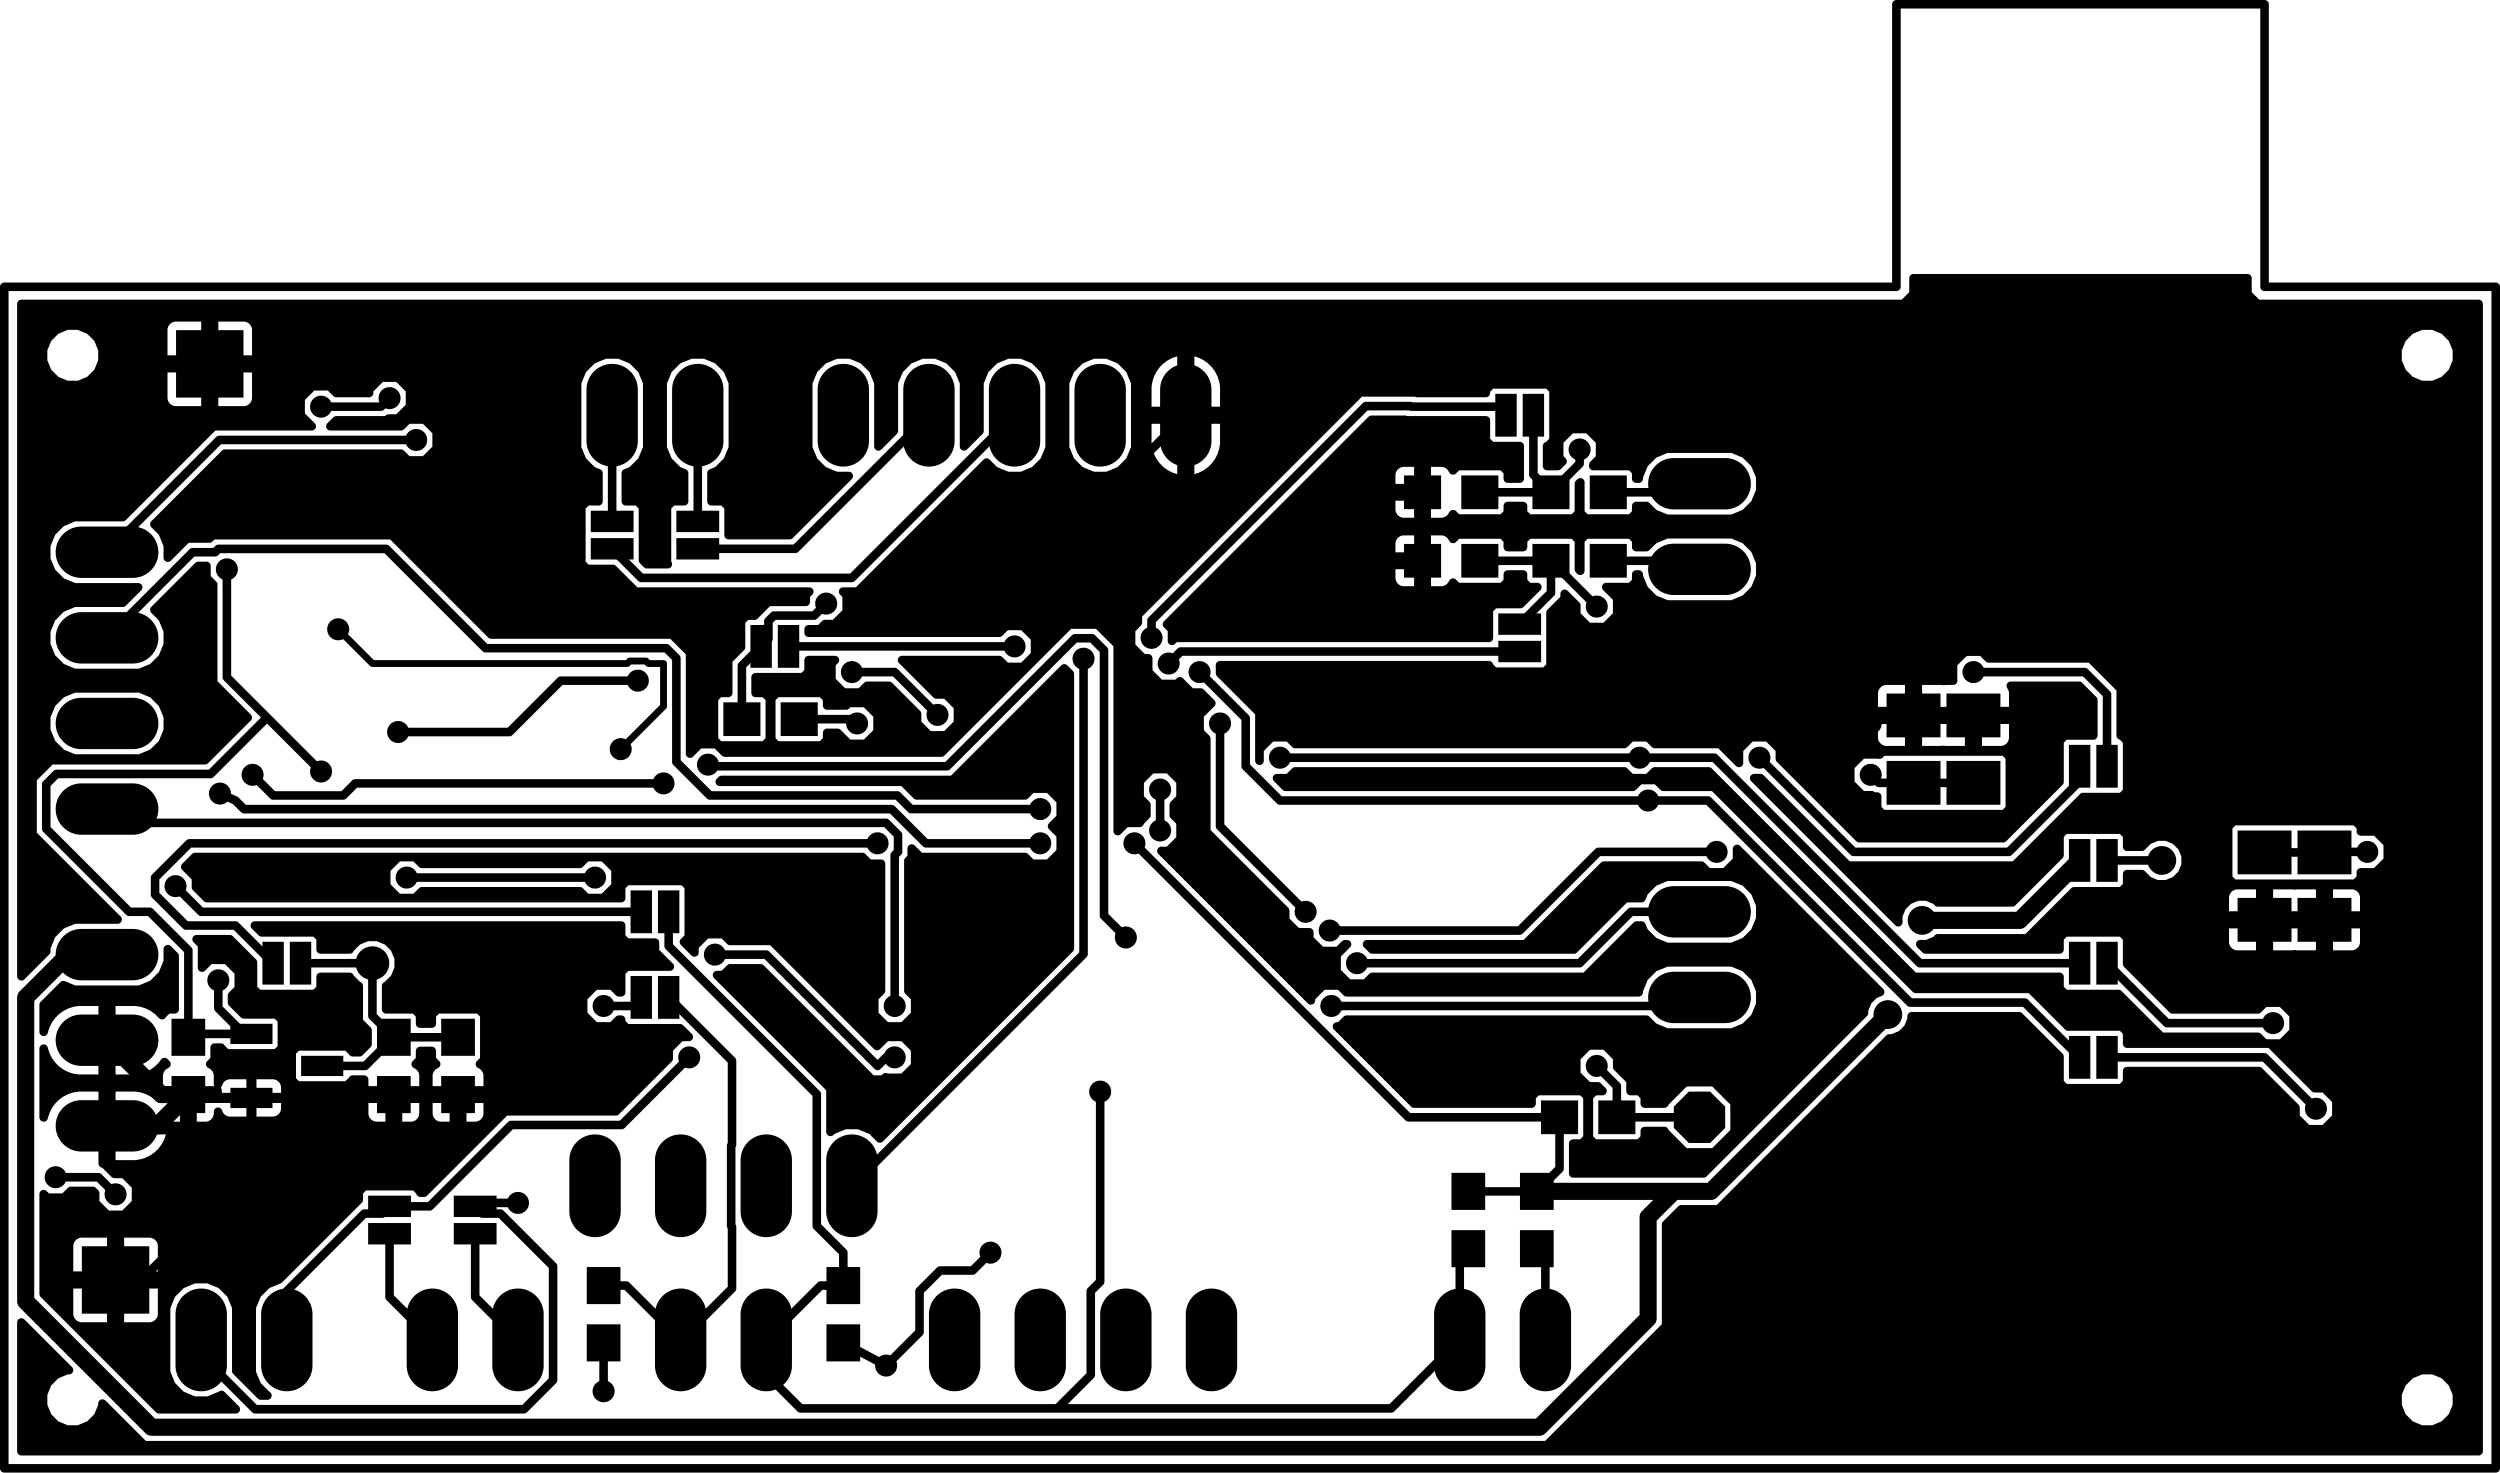 <svg version="1.1" xmlns="http://www.w3.org/2000/svg" xmlns:xlink="http://www.w3.org/1999/xlink" stroke-linecap="round" stroke-linejoin="round" stroke-width="0" fill-rule="evenodd" width="2.92in" height="1.72in" viewBox="110 102.8 2920 1720" id="JUuaSkBVpIJV4IUFVsr7"><defs><rect x="-24.605" y="-11.81" width="49.21" height="23.62" id="JUuaSkBVpIJV4IUFVsr7_pad-12"/><rect x="-12.5" y="-25" width="25" height="50" id="JUuaSkBVpIJV4IUFVsr7_pad-13"/><rect x="-19.685" y="-21.655" width="39.37" height="43.31" id="JUuaSkBVpIJV4IUFVsr7_pad-14"/><rect x="-21.655" y="-19.685" width="43.31" height="39.37" id="JUuaSkBVpIJV4IUFVsr7_pad-15"/><circle cx="0" cy="0" r="19.685" id="JUuaSkBVpIJV4IUFVsr7_pad-16"/><rect x="-25" y="-12.5" width="50" height="25" id="JUuaSkBVpIJV4IUFVsr7_pad-18"/><polygon points="30,12.426 12.426,30 -12.426,30 -30,12.426 -30,-12.426 -12.426,-30 12.426,-30 30,-12.426" id="JUuaSkBVpIJV4IUFVsr7_pad-19"/><rect x="-39.37" y="-39.37" width="78.74" height="78.74" id="JUuaSkBVpIJV4IUFVsr7_pad-20"/><rect x="-31.495" y="-25.59" width="62.99" height="51.18" id="JUuaSkBVpIJV4IUFVsr7_pad-21"/><circle cx="0" cy="0" r="12.89" id="JUuaSkBVpIJV4IUFVsr7_pad-22"/><circle cx="0" cy="0" r="16.825" id="JUuaSkBVpIJV4IUFVsr7_pad-25"/></defs><g transform="translate(0,1925.6) scale(1,-1)" fill="currentColor" stroke="currentColor"><path d="M 115 107.8 115 1487.8 2325 1487.8 2325 1817.8 2755 1817.8 2755 1487.8 3025 1487.8 3025 107.8 115 107.8 M 135 127.8 135 278.1 190.62 222.48 188.1 222.48 175.35 217.2 165.6 207.45 160.31 194.7 160.31 180.9 165.6 168.15 175.35 158.39 188.1 153.11 201.9 153.11 214.65 158.39 224.4 168.15 229.68 180.9 229.68 183.42 278.3 134.8 1916.75 134.8 1929.05 147.1 2056 274.05 2056 392.56 2073.7 410.26 2117.16 410.26 2129.46 422.56 2316.87 609.97 2320.54 609.97 2330.76 614.21 2338.59 622.04 2342.83 632.26 2342.83 635.8 2468.37 635.8 2515.5 588.67 2515.5 558.24 2521.94 551.8 2588.06 551.8 2594.5 558.24 2594.5 571.8 2748.37 571.8 2791.11 529.06 2791.11 517.9 2805.1 503.91 2824.9 503.91 2838.89 517.9 2838.89 537.69 2824.9 551.69 2813.74 551.69 2761.63 603.8 2594.5 603.8 2594.5 617.36 2588.06 623.8 2525.63 623.8 2491 658.43 2481.63 667.8 2347.63 667.8 2111.63 903.8 2052.79 903.8 2044.9 911.69 2025.1 911.69 2017.21 903.8 1611.63 903.8 1601.52 913.91 1614.9 913.91 1622.79 921.8 2007.21 921.8 2015.1 913.91 2034.9 913.91 2042.79 921.8 2105.75 921.8 2345.75 681.8 2515.5 681.8 2515.5 668.24 2521.94 661.8 2584.37 661.8 2625 621.17 2634.37 611.8 2747.21 611.8 2755.1 603.91 2774.9 603.91 2788.89 617.9 2788.89 637.69 2774.9 651.69 2755.1 651.69 2747.21 643.8 2647.63 643.8 2594.5 696.93 2594.5 727.36 2588.06 733.8 2521.94 733.8 2515.5 727.36 2515.5 713.8 2359 713.8 2352.83 719.97 2360.54 719.97 2370.76 724.21 2373.35 726.8 2477.7 726.8 2490 739.1 2532.7 781.8 2588.06 781.8 2594.5 788.24 2594.5 801.8 2611.65 801.8 2619.24 794.21 2629.46 789.97 2640.54 789.97 2650.76 794.21 2658.59 802.04 2662.83 812.26 2662.83 823.33 2658.59 833.56 2650.76 841.39 2640.54 845.63 2629.46 845.63 2619.24 841.39 2611.65 833.8 2594.5 833.8 2594.5 847.36 2588.06 853.8 2521.94 853.8 2515.5 847.36 2515.5 824 2460.3 768.8 2373.35 768.8 2370.76 771.39 2360.54 775.63 2349.46 775.63 2339.24 771.39 2331.41 763.56 2327.17 753.33 2327.17 745.63 2158.89 913.91 2166.26 913.91 2259 821.17 2268.37 811.8 2463 811.8 2472.37 821.17 2543 891.8 2588.06 891.8 2594.5 898.24 2594.5 957.36 2588.06 963.8 2587 963.8 2587 1018.43 2551.63 1053.8 2432.79 1053.8 2424.9 1061.69 2405.1 1061.69 2391.11 1047.69 2391.11 1027.9 2391.25 1027.76 2381.53 1027.76 2380 1027.35 2378.47 1027.76 2350 1027.76 2350 992.17 2340 992.17 2340 1027.76 2311.53 1027.76 2307.71 1026.74 2304.29 1024.76 2301.5 1021.97 2299.53 1018.55 2298.5 1014.73 2298.5 992.17 2340 992.17 2340 982.17 2298.5 982.17 2298.5 959.6 2299.53 955.79 2301.5 952.37 2304.29 949.58 2307.71 947.6 2311.53 946.58 2340 946.58 2340 982.17 2350 982.17 2350 992.17 2368.5 992.17 2410 992.17 2410 982.17 2350 982.17 2350 946.58 2378.47 946.58 2380 946.99 2381.53 946.58 2410 946.58 2410 982.17 2420 982.17 2420 992.17 2461.5 992.17 2461.5 1014.73 2460.47 1018.55 2458.6 1021.8 2538.37 1021.8 2555 1005.17 2555 963.8 2521.94 963.8 2515.5 957.36 2515.5 909.55 2449.75 843.8 2281.63 843.8 2188.89 936.54 2188.89 947.69 2174.9 961.69 2155.1 961.69 2141.11 947.69 2141.11 931.69 2128.37 944.43 2119 953.8 2042.79 953.8 2034.9 961.69 2015.1 961.69 2007.21 953.8 1622.79 953.8 1614.9 961.69 1595.1 961.69 1581.11 947.69 1581.11 934.32 1581 934.43 1581 990.54 1571.63 999.91 1535 1036.54 1535 1045.8 1849 1045.8 1849 1044.74 1855.44 1038.3 1914.56 1038.3 1921 1044.74 1921 1107.17 1928.16 1114.33 1937.54 1123.71 1937.54 1129.17 1951.11 1115.6 1951.11 1104.44 1965.1 1090.44 1984.9 1090.44 1998.89 1104.44 1998.89 1124.23 1986.01 1137.11 2014.67 1137.11 2021.12 1143.56 2021.12 1151.8 2024 1151.8 2024 1149.64 2030.24 1134.57 2041.78 1123.04 2056.84 1116.8 2133.16 1116.8 2148.22 1123.04 2159.76 1134.57 2166 1149.64 2166 1165.95 2159.76 1181.02 2148.22 1192.56 2133.16 1198.8 2056.84 1198.8 2041.78 1192.56 2033.02 1183.8 2021.12 1183.8 2021.12 1192.04 2014.67 1198.48 1962.25 1198.48 1955.81 1192.04 1955.81 1156.15 1954.19 1157.77 1954.19 1192.04 1947.75 1198.48 1895.33 1198.48 1888.88 1192.04 1888.88 1183.8 1871.12 1183.8 1871.12 1192.04 1864.67 1198.48 1812.25 1198.48 1807.12 1193.35 1805.19 1196.69 1802.4 1199.49 1798.98 1201.46 1795.16 1202.48 1776.38 1202.48 1776.38 1172.64 1766.69 1172.64 1766.69 1162.96 1734.88 1162.96 1734.88 1146.14 1735.9 1142.32 1737.88 1138.9 1740.67 1136.11 1744.09 1134.14 1747.91 1133.11 1766.69 1133.11 1766.69 1162.96 1776.38 1162.96 1776.38 1133.11 1795.16 1133.11 1798.98 1134.14 1802.4 1136.11 1805.19 1138.9 1807.12 1142.25 1812.25 1137.11 1864.67 1137.11 1871.12 1143.56 1871.12 1151.8 1888.88 1151.8 1888.88 1143.56 1895.33 1137.11 1905.54 1137.11 1905.54 1136.96 1885.87 1117.3 1855.44 1117.3 1849 1110.86 1849 1077.8 1482.37 1077.8 1478.89 1074.32 1478.89 1087.69 1473.03 1093.56 1711.95 1332.48 1751.12 1332.48 1751.8 1331.8 1845.5 1331.8 1845.5 1308.24 1851.94 1301.8 1885 1301.8 1885 1263.8 1871.12 1263.8 1871.12 1272.04 1864.67 1278.48 1812.25 1278.48 1807.12 1273.35 1805.19 1276.69 1802.4 1279.49 1798.98 1281.46 1795.16 1282.48 1776.38 1282.48 1776.38 1252.64 1766.69 1252.64 1766.69 1242.96 1734.88 1242.96 1734.88 1226.14 1735.9 1222.32 1737.88 1218.9 1740.67 1216.11 1744.09 1214.14 1747.91 1213.11 1766.69 1213.11 1766.69 1242.96 1776.38 1242.96 1776.38 1213.11 1795.16 1213.11 1798.98 1214.14 1802.4 1216.11 1805.19 1218.9 1807.12 1222.25 1812.25 1217.11 1864.67 1217.11 1871.12 1223.56 1871.12 1231.8 1888.88 1231.8 1888.88 1223.56 1895.33 1217.11 1947.75 1217.11 1954.19 1223.56 1954.19 1257.82 1955.81 1259.45 1955.81 1223.56 1962.25 1217.11 2014.67 1217.11 2021.12 1223.56 2021.12 1231.8 2033.02 1231.8 2041.78 1223.04 2056.84 1216.8 2133.16 1216.8 2148.22 1223.04 2159.76 1234.57 2166 1249.64 2166 1265.95 2159.76 1281.02 2148.22 1292.56 2133.16 1298.8 2056.84 1298.8 2041.78 1292.56 2030.24 1281.02 2024 1265.95 2024 1263.8 2021.12 1263.8 2021.12 1272.04 2014.67 1278.48 1971 1278.48 1971 1280.01 1978.89 1287.9 1978.89 1307.69 1964.9 1321.69 1945.1 1321.69 1931.11 1307.69 1931.11 1287.9 1935.06 1283.95 1929.59 1278.48 1917 1278.48 1917 1301.8 1918.06 1301.8 1924.5 1308.24 1924.5 1367.36 1918.06 1373.8 1851.94 1373.8 1845.5 1367.36 1845.5 1363.8 1765.06 1363.8 1764.37 1364.48 1698.7 1364.48 1448.37 1114.16 1439 1104.79 1439 1095.58 1431.11 1087.69 1431.11 1067.9 1445.1 1053.91 1451.11 1053.91 1451.11 1037.9 1465.1 1023.91 1484.9 1023.91 1488.05 1027.07 1501.21 1013.91 1512.37 1013.91 1524.85 1001.43 1511.11 987.69 1511.11 967.9 1519 960.01 1519 851.17 1611.11 759.06 1611.11 747.9 1625.1 733.91 1639.22 733.91 1639.22 726.01 1653.21 712.02 1673 712.02 1680.89 719.91 1683.32 719.91 1671.11 707.69 1671.11 687.9 1685.1 673.91 1704.9 673.91 1712.79 681.8 1961.63 681.8 2021.63 741.8 2027.25 741.8 2030.24 734.57 2041.78 723.04 2056.84 716.8 2133.16 716.8 2148.22 723.04 2159.76 734.57 2166 749.64 2166 765.95 2159.76 781.02 2148.22 792.56 2133.16 798.8 2056.84 798.8 2041.78 792.56 2030.24 781.02 2027.25 773.8 2008.37 773.8 1948.37 713.8 1712.79 713.8 1706.68 719.91 1891.63 719.91 1983.52 811.8 2097.21 811.8 2105.1 803.91 2124.9 803.91 2138.89 817.9 2138.89 831.28 2305.99 664.18 2299.24 661.39 2291.41 653.56 2287.17 643.33 2287.17 639.67 2099.77 452.26 1947.54 452.26 1947.54 487.11 1957.75 487.11 1964.19 493.56 1964.19 542.04 1957.75 548.48 1905.33 548.48 1898.88 542.04 1898.88 533.8 1761.63 533.8 1671.52 623.91 1674.9 623.91 1682.79 631.8 2033.02 631.8 2041.78 623.04 2056.84 616.8 2133.16 616.8 2148.22 623.04 2159.76 634.57 2166 649.64 2166 665.95 2159.76 681.02 2148.22 692.56 2133.16 698.8 2056.84 698.8 2041.78 692.56 2030.24 681.02 2024 665.95 2024 663.8 1682.79 663.8 1674.9 671.69 1655.1 671.69 1641.11 657.69 1641.11 654.32 1466.51 828.92 1474.9 828.92 1488.89 842.91 1488.89 862.7 1481 870.59 1481 882.8 1488.89 890.69 1488.89 910.48 1474.9 924.48 1455.1 924.48 1441.11 910.48 1441.11 890.69 1449 882.8 1449 870.59 1441.11 862.7 1441.11 861.69 1425.1 861.69 1415.47 852.05 1415.47 1069.96 1401.47 1083.95 1392.1 1093.32 1359.06 1093.32 1349.68 1083.95 1209.53 943.8 956.57 943.8 946.79 953.58 927 953.58 916 942.58 916 1060.64 906.63 1070.01 906.63 1070.01 904.32 1072.32 894.95 1081.69 683.74 1081.69 567.74 1197.69 358.48 1197.69 354.59 1193.8 328.37 1193.8 306 1171.43 306 1185.95 299.76 1201.02 290.3 1210.48 372.75 1292.92 578.34 1292.92 586.23 1285.03 606.02 1285.03 620.01 1299.03 620.01 1318.82 606.02 1332.81 586.23 1332.81 578.34 1324.92 495.91 1324.92 502.79 1331.8 561.63 1331.8 563.74 1333.91 574.9 1333.91 588.89 1347.9 588.89 1367.69 574.9 1381.69 555.1 1381.69 541.11 1367.69 541.11 1363.8 502.79 1363.8 494.9 1371.69 475.1 1371.69 461.11 1357.69 461.11 1337.9 474.09 1324.92 359.5 1324.92 253.37 1218.8 196.84 1218.8 181.78 1212.56 170.24 1201.02 164 1185.95 164 1169.64 170.24 1154.57 181.78 1143.04 196.84 1136.8 271.37 1136.8 253.37 1118.8 196.84 1118.8 181.78 1112.56 170.24 1101.02 164 1085.95 164 1069.64 170.24 1054.57 181.78 1043.04 196.84 1036.8 273.16 1036.8 288.22 1043.04 299.76 1054.57 306 1069.64 306 1085.95 299.76 1101.02 290.3 1110.48 341.63 1161.8 351.11 1161.8 351.11 1147.9 359 1140.01 359 1025.06 399.32 984.74 349.37 934.8 169.37 934.8 160 925.43 148 913.43 148 848.15 244.98 751.17 247.36 748.8 196.84 748.8 181.78 742.56 170.24 731.02 164 715.95 164 711.5 135 682.5 135 1467.8 2333.28 1467.8 2345 1479.51 2345 1497.8 2735 1497.8 2735 1479.51 2746.72 1467.8 3005 1467.8 3005 127.8 135 127.8 M 135 128.66 3005 128.66 M 3005 138.65 1920.6 138.65 M 1930.59 148.63 3005 148.63 M 3005 158.62 2964.87 158.62 M 2964.65 158.39 2974.4 168.15 2979.68 180.9 2979.68 194.7 2974.4 207.45 2964.65 217.2 2951.9 222.48 2938.1 222.48 2925.35 217.2 2915.6 207.45 2910.31 194.7 2910.31 180.9 2915.6 168.15 2925.35 158.39 2938.1 153.11 2951.9 153.11 2964.65 158.39 M 2974.59 168.6 3005 168.6 M 3005 178.59 2978.73 178.59 M 2979.68 188.57 3005 188.57 M 3005 198.56 2978.09 198.56 M 2973.31 208.54 3005 208.54 M 3005 218.53 2961.45 218.53 M 2928.55 218.53 2000.48 218.53 M 1990.5 208.54 2916.69 208.54 M 2911.91 198.56 1980.51 198.56 M 1970.53 188.57 2910.31 188.57 M 2911.27 178.59 1960.54 178.59 M 1950.56 168.6 2915.41 168.6 M 2925.13 158.62 1940.57 158.62 M 2010.47 228.51 3005 228.51 M 3005 238.5 2020.45 238.5 M 2030.44 248.48 3005 248.48 M 3005 258.47 2040.42 258.47 M 2050.41 268.45 3005 268.45 M 3005 278.44 2056 278.44 M 2056 288.42 3005 288.42 M 3005 298.41 2056 298.41 M 2056 308.39 3005 308.39 M 3005 318.38 2056 318.38 M 2056 328.36 3005 328.36 M 3005 338.35 2056 338.35 M 2056 348.33 3005 348.33 M 3005 358.32 2056 358.32 M 2056 368.3 3005 368.3 M 3005 378.29 2056 378.29 M 2056 388.28 3005 388.28 M 3005 398.26 2061.7 398.26 M 2071.68 408.25 3005 408.25 M 3005 418.23 2125.13 418.23 M 2135.12 428.22 3005 428.22 M 3005 438.2 2145.1 438.2 M 2155.09 448.19 3005 448.19 M 3005 458.17 2165.07 458.17 M 2175.06 468.16 3005 468.16 M 3005 478.14 2185.04 478.14 M 2195.03 488.13 3005 488.13 M 3005 498.11 2205.01 498.11 M 2215 508.1 2800.92 508.1 M 2791.11 518.08 2224.98 518.08 M 2234.97 528.07 2791.11 528.07 M 2782.12 538.05 2244.95 538.05 M 2254.94 548.04 2772.13 548.04 M 2762.15 558.02 2594.28 558.02 M 2594.5 568.01 2752.16 568.01 M 2787.43 577.99 3005 577.99 M 3005 568.01 2797.42 568.01 M 2807.4 558.02 3005 558.02 M 3005 548.04 2828.55 548.04 M 2838.53 538.05 3005 538.05 M 3005 528.07 2838.89 528.07 M 2838.89 518.08 3005 518.08 M 3005 508.1 2829.08 508.1 M 2815 527.8 2755 587.8 2571 587.8 M 2594.5 607.95 2751.07 607.95 M 2767.46 597.96 3005 597.96 M 3005 587.98 2777.45 587.98 M 2778.93 607.95 3005 607.95 M 3005 617.93 2788.89 617.93 M 2788.89 627.92 3005 627.92 M 3005 637.9 2788.68 637.9 M 2778.7 647.89 3005 647.89 M 3005 657.87 2633.55 657.87 M 2643.54 647.89 2751.3 647.89 M 2765 627.8 2641 627.8 2571 697.8 M 2594.5 697.81 3005 697.81 M 3005 687.83 2603.6 687.83 M 2613.58 677.84 3005 677.84 M 3005 667.86 2623.57 667.86 M 2598.28 647.89 2501.54 647.89 M 2511.52 637.9 2608.27 637.9 M 2618.25 627.92 2521.51 627.92 M 2496.22 607.95 2314.85 607.95 M 2304.86 597.96 2506.21 597.96 M 2515.5 587.98 2294.88 587.98 M 2284.89 577.99 2515.5 577.99 M 2515.5 568.01 2274.91 568.01 M 2264.92 558.02 2515.72 558.02 M 2539 587.8 2475 651.8 2341 651.8 2105 887.8 2035 887.8 1605 887.8 1565 927.8 1565 983.91 1511.11 1037.8 M 1535 1037.31 2391.11 1037.31 M 2391.11 1047.29 1921 1047.29 M 1921 1057.28 2400.69 1057.28 M 2415 1037.8 2545 1037.8 2571 1011.8 2571 927.8 M 2594.5 927.47 3005 927.47 M 3005 917.49 2594.5 917.49 M 2594.5 907.5 3005 907.5 M 3005 897.52 2593.77 897.52 M 2594.26 847.59 2712.5 847.59 M 2712.5 857.32 2712.5 797.02 2718.95 790.58 2791.05 790.58 2861.05 790.58 2867.5 797.02 2867.5 803.91 2884.9 803.91 2898.89 817.9 2898.89 837.69 2884.9 851.69 2867.5 851.69 2867.5 857.32 2861.05 863.76 2718.95 863.76 2712.5 857.32 M 2712.76 857.58 2508.78 857.58 M 2515.74 847.59 2498.79 847.59 M 2488.81 837.61 2515.5 837.61 M 2515.5 827.62 2478.82 827.62 M 2468.84 817.64 2509.14 817.64 M 2499.15 807.65 2265.15 807.65 M 2262.54 817.64 2255.16 817.64 M 2252.55 827.62 2245.18 827.62 M 2242.57 837.61 2235.19 837.61 M 2232.58 847.59 2225.21 847.59 M 2222.6 857.58 2215.22 857.58 M 2212.61 867.56 2205.24 867.56 M 2202.63 877.55 2195.25 877.55 M 2192.64 887.53 2185.27 887.53 M 2182.66 897.52 2175.28 897.52 M 2172.67 907.5 2165.3 907.5 M 2140.01 887.53 2127.9 887.53 M 2130.03 897.52 2117.91 897.52 M 2120.04 907.5 2049.08 907.5 M 2038.47 917.49 2110.06 917.49 M 2112.37 937.8 2025 937.8 1605 937.8 M 1581.11 937.46 1581 937.46 M 1581 947.44 1581.11 947.44 M 1581 957.43 1590.84 957.43 M 1581 967.41 2298.5 967.41 M 2298.5 977.4 1581 977.4 M 1581 987.38 2340 987.38 M 2345 987.17 2304.37 987.17 2295 977.8 M 2298.5 997.37 1574.17 997.37 M 1564.18 1007.35 2298.5 1007.35 M 2299.2 1017.34 1554.2 1017.34 M 1544.21 1027.32 2309.9 1027.32 M 2340 1027.32 2350 1027.32 M 2350 1017.34 2340 1017.34 M 2340 1007.35 2350 1007.35 M 2350 997.37 2340 997.37 M 2345 987.17 2415 987.17 M 2420 987.38 2555 987.38 M 2555 977.4 2461.5 977.4 M 2461.5 982.17 2420 982.17 2420 946.58 2448.47 946.58 2452.29 947.6 2455.71 949.58 2458.5 952.37 2460.47 955.79 2461.5 959.6 2461.5 982.17 M 2461.5 967.41 2555 967.41 M 2587 967.41 3005 967.41 M 3005 957.43 2594.43 957.43 M 2594.5 947.44 3005 947.44 M 3005 937.46 2594.5 937.46 M 2587 977.4 3005 977.4 M 3005 987.38 2587 987.38 M 2587 997.37 3005 997.37 M 3005 1007.35 2587 1007.35 M 2587 1017.34 3005 1017.34 M 3005 1027.32 2578.1 1027.32 M 2568.12 1037.31 3005 1037.31 M 3005 1047.29 2558.13 1047.29 M 2542.83 1017.34 2460.8 1017.34 M 2461.5 1007.35 2552.82 1007.35 M 2555 997.37 2461.5 997.37 M 2460.91 957.43 2515.57 957.43 M 2515.5 947.44 2451.69 947.44 M 2451.05 945.02 2457.5 938.58 2457.5 878.28 2451.05 871.84 2308.95 871.84 2302.5 878.28 2302.5 892.43 2297.74 892.43 2296.26 893.91 2285.1 893.91 2271.11 907.9 2271.11 927.69 2285.1 941.69 2304.9 941.69 2305.26 941.33 2308.95 945.02 2451.05 945.02 M 2457.5 937.46 2515.5 937.46 M 2515.5 927.47 2457.5 927.47 M 2457.5 917.49 2515.5 917.49 M 2513.45 907.5 2457.5 907.5 M 2457.5 897.52 2503.46 897.52 M 2493.48 887.53 2457.5 887.53 M 2456.76 877.55 2483.49 877.55 M 2473.51 867.56 2257.87 867.56 M 2267.85 857.58 2463.52 857.58 M 2453.54 847.59 2277.84 847.59 M 2275 827.8 2285 827.8 2456.37 827.8 2539 910.43 2539 927.8 M 2538.73 887.53 3005 887.53 M 3005 877.55 2528.75 877.55 M 2518.76 867.56 3005 867.56 M 3005 857.58 2867.24 857.58 M 2888.99 847.59 3005 847.59 M 3005 837.61 2898.89 837.61 M 2898.89 827.62 3005 827.62 M 3005 817.64 2898.62 817.64 M 2888.64 807.65 3005 807.65 M 3005 797.66 2867.5 797.66 M 2862.29 788 2858.47 789.02 2830 789.02 2830 753.43 2820 753.43 2820 789.02 2791.53 789.02 2790 788.61 2788.47 789.02 2760 789.02 2760 753.43 2750 753.43 2750 789.02 2721.53 789.02 2717.71 788 2714.29 786.02 2711.5 783.23 2709.53 779.81 2708.5 775.99 2708.5 753.43 2750 753.43 2750 743.43 2708.5 743.43 2708.5 720.86 2709.53 717.05 2711.5 713.63 2714.29 710.84 2717.71 708.86 2721.53 707.84 2750 707.84 2750 743.43 2760 743.43 2760 753.43 2801.5 753.43 2820 753.43 2820 743.43 2760 743.43 2760 707.84 2788.47 707.84 2790 708.25 2791.53 707.84 2820 707.84 2820 743.43 2830 743.43 2830 753.43 2871.5 753.43 2871.5 775.99 2870.47 779.81 2868.5 783.23 2865.71 786.02 2862.29 788 M 2862.84 787.68 3005 787.68 M 3005 777.69 2871.04 777.69 M 2871.5 767.71 3005 767.71 M 3005 757.72 2871.5 757.72 M 2871.5 743.43 2830 743.43 2830 707.84 2858.47 707.84 2862.29 708.86 2865.71 710.84 2868.5 713.63 2870.47 717.05 2871.5 720.86 2871.5 743.43 M 2871.5 737.75 3005 737.75 M 3005 727.77 2871.5 727.77 M 2870.67 717.78 3005 717.78 M 3005 707.8 2594.5 707.8 M 2594.5 717.78 2709.33 717.78 M 2708.5 727.77 2594.09 727.77 M 2539 697.8 2352.37 697.8 2112.37 937.8 M 2125.36 947.44 2141.11 947.44 M 2141.11 937.46 2135.34 937.46 M 2150.84 957.43 2039.16 957.43 M 2010.84 957.43 1619.16 957.43 M 1618.47 917.49 2011.53 917.49 M 2020.92 907.5 1607.92 907.5 M 1535 857.8 1635 757.8 M 1611.11 757.72 1537.7 757.72 M 1547.69 747.74 1611.27 747.74 M 1621.26 737.75 1557.67 737.75 M 1567.66 727.77 1639.22 727.77 M 1647.44 717.78 1577.64 717.78 M 1587.63 707.8 1671.21 707.8 M 1671.11 697.81 1597.61 697.81 M 1607.6 687.83 1671.18 687.83 M 1681.17 677.84 1617.58 677.84 M 1627.57 667.86 1651.27 667.86 M 1641.29 657.87 1637.55 657.87 M 1665 647.8 2085 647.8 2095 657.8 M 2135.89 617.93 2265.44 617.93 M 2275.42 627.92 2153.1 627.92 M 2161.14 637.9 2285.41 637.9 M 2289.06 647.89 2165.27 647.89 M 2166 657.87 2295.72 657.87 M 2302.31 667.86 2165.21 667.86 M 2161.08 677.84 2292.33 677.84 M 2282.34 687.83 2152.95 687.83 M 2135.53 697.81 2272.36 697.81 M 2262.37 707.8 1987.63 707.8 M 1997.61 717.78 2054.47 717.78 M 2054.47 697.81 1977.64 697.81 M 1967.66 687.83 2037.05 687.83 M 2028.92 677.84 1708.83 677.84 M 1678.73 667.86 2024.79 667.86 M 2036.9 627.92 1678.9 627.92 M 1677.49 617.93 2054.11 617.93 M 1998.89 587.69 1998.89 576.54 2014.46 560.96 2014.46 548.48 2024.67 548.48 2031.12 542.04 2031.12 533.8 2054 533.8 2054 534.78 2078.02 558.8 2111.98 558.8 2136 534.78 2136 500.82 2111.98 476.8 2078.02 476.8 2054 500.82 2054 501.8 2031.12 501.8 2031.12 493.56 2024.67 487.11 1972.25 487.11 1965.81 493.56 1965.81 542.04 1972.25 548.48 1981.69 548.48 1976.26 553.91 1965.1 553.91 1951.11 567.9 1951.11 587.69 1965.1 601.69 1984.9 601.69 1998.89 587.69 M 1998.61 587.98 2235.48 587.98 M 2245.47 597.96 1988.62 597.96 M 1998.89 577.99 2225.5 577.99 M 2215.51 568.01 2007.42 568.01 M 2014.46 558.02 2077.24 558.02 M 2067.26 548.04 2025.12 548.04 M 2031.12 538.05 2057.27 538.05 M 2095 517.8 1998.46 517.8 1998.46 554.33 1975 577.8 M 1951.11 577.99 1717.43 577.99 M 1707.45 587.98 1951.39 587.98 M 1961.38 597.96 1697.46 597.96 M 1687.48 607.95 2255.45 607.95 M 2205.52 558.02 2112.76 558.02 M 2122.74 548.04 2195.54 548.04 M 2185.55 538.05 2132.73 538.05 M 2136 528.07 2175.57 528.07 M 2165.58 518.08 2136 518.08 M 2136 508.1 2155.6 508.1 M 2145.61 498.11 2133.3 498.11 M 2135.63 488.13 2123.31 488.13 M 2125.64 478.14 2113.33 478.14 M 2115.66 468.16 1947.54 468.16 M 1947.54 478.14 2076.67 478.14 M 2066.69 488.13 2025.69 488.13 M 2031.12 498.11 2056.7 498.11 M 2105.67 458.17 1947.54 458.17 M 1931.54 457.8 1931.54 517.8 1755 517.8 1435 837.8 M 1420.99 857.58 1415.47 857.58 M 1415.47 867.56 1445.97 867.56 M 1449 877.55 1415.47 877.55 M 1415.47 887.53 1444.27 887.53 M 1441.11 897.52 1415.47 897.52 M 1415.47 907.5 1441.11 907.5 M 1448.11 917.49 1415.47 917.49 M 1415.47 927.47 1519 927.47 M 1519 917.49 1481.89 917.49 M 1488.89 907.5 1519 907.5 M 1519 897.52 1488.89 897.52 M 1485.73 887.53 1519 887.53 M 1519 877.55 1481 877.55 M 1484.03 867.56 1519 867.56 M 1519 857.58 1488.89 857.58 M 1488.89 847.59 1522.58 847.59 M 1532.57 837.61 1483.58 837.61 M 1467.81 827.62 1542.55 827.62 M 1552.54 817.64 1477.79 817.64 M 1487.78 807.65 1562.52 807.65 M 1572.51 797.66 1497.76 797.66 M 1507.75 787.68 1582.49 787.68 M 1592.48 777.69 1517.73 777.69 M 1527.72 767.71 1602.46 767.71 M 1663.11 735.91 1885 735.91 1976.89 827.8 2115 827.8 M 2138.89 827.62 2142.55 827.62 M 2138.62 817.64 2152.54 817.64 M 2162.52 807.65 2128.64 807.65 M 2135.89 797.66 2172.51 797.66 M 2182.49 787.68 2153.1 787.68 M 2161.14 777.69 2192.48 777.69 M 2202.46 767.71 2165.27 767.71 M 2166 757.72 2212.45 757.72 M 2222.43 747.74 2165.21 747.74 M 2161.08 737.75 2232.42 737.75 M 2242.4 727.77 2152.95 727.77 M 2135.53 717.78 2252.39 717.78 M 2277.67 737.75 2289.79 737.75 M 2287.66 727.77 2299.77 727.77 M 2297.64 717.78 2309.76 717.78 M 2307.63 707.8 2319.75 707.8 M 2317.61 697.81 2329.73 697.81 M 2327.6 687.83 2339.72 687.83 M 2337.58 677.84 2515.5 677.84 M 2515.88 667.86 2347.57 667.86 M 2341.03 627.92 2476.25 627.92 M 2486.24 617.93 2334.49 617.93 M 2491.55 657.87 2588.3 657.87 M 2593.92 617.93 2628.24 617.93 M 2625 621.17 2625 621.17 M 2665 717.8 2695.63 748.43 2755 748.43 2825 748.43 M 2830 747.74 3005 747.74 M 2875 827.8 2825.63 827.8 2825 827.17 2755 827.17 M 2712.5 827.62 2661.05 827.62 M 2662.83 817.64 2712.5 817.64 M 2712.5 807.65 2660.92 807.65 M 2654.22 797.66 2712.5 797.66 M 2717.16 787.68 2593.94 787.68 M 2594.5 797.66 2615.78 797.66 M 2635 817.8 2571 817.8 M 2594.5 837.61 2615.45 837.61 M 2654.55 837.61 2712.5 837.61 M 2708.96 777.69 2528.59 777.69 M 2518.61 767.71 2708.5 767.71 M 2708.5 757.72 2508.62 757.72 M 2498.64 747.74 2750 747.74 M 2750 757.72 2760 757.72 M 2760 747.74 2820 747.74 M 2820 757.72 2830 757.72 M 2830 767.71 2820 767.71 M 2820 777.69 2830 777.69 M 2830 787.68 2820 787.68 M 2820 737.75 2830 737.75 M 2830 727.77 2820 727.77 M 2820 717.78 2830 717.78 M 2760 717.78 2750 717.78 M 2750 727.77 2760 727.77 M 2760 737.75 2750 737.75 M 2750 767.71 2760 767.71 M 2760 777.69 2750 777.69 M 2750 787.68 2760 787.68 M 2708.5 737.75 2488.65 737.75 M 2478.67 727.77 2515.91 727.77 M 2515.5 717.78 2355.01 717.78 M 2327.17 747.74 2325.06 747.74 M 2328.99 757.72 2315.07 757.72 M 2305.09 767.71 2335.56 767.71 M 2295.1 777.69 2469.2 777.69 M 2479.18 787.68 2285.12 787.68 M 2275.13 797.66 2489.17 797.66 M 2665 717.8 2665 927.8 2615 977.8 2615 1057.8 2655 1097.8 M 2429.31 1057.28 3005 1057.28 M 3005 1067.26 1921 1067.26 M 1921 1077.25 3005 1077.25 M 3005 1087.23 1921 1087.23 M 1921 1097.22 1958.33 1097.22 M 1951.11 1107.2 1921.03 1107.2 M 1931.02 1117.19 1949.52 1117.19 M 1939.53 1127.17 1937.54 1127.17 M 1921.54 1130.33 1921.54 1167.8 1975 1114.33 M 1991.67 1097.22 3005 1097.22 M 3005 1107.2 1998.89 1107.2 M 1998.89 1117.19 2055.9 1117.19 M 2037.64 1127.17 1995.95 1127.17 M 2014.72 1137.16 2029.17 1137.16 M 2025.04 1147.14 2021.12 1147.14 M 1988.46 1167.8 2085 1167.8 2095 1157.8 M 2052.67 1197.07 2016.09 1197.07 M 2021.12 1187.08 2036.3 1187.08 M 2056.26 1217.04 1803.33 1217.04 M 1804.82 1197.07 1810.84 1197.07 M 1776.38 1197.07 1766.69 1197.07 M 1766.69 1202.48 1747.91 1202.48 1744.09 1201.46 1740.67 1199.49 1737.88 1196.69 1735.9 1193.27 1734.88 1189.46 1734.88 1172.64 1766.69 1172.64 1766.69 1202.48 M 1766.69 1217.04 1776.38 1217.04 M 1776.38 1227.02 1766.69 1227.02 M 1766.69 1237.01 1776.38 1237.01 M 1771.54 1247.8 1771.54 1167.8 1771.54 1111.26 1775 1107.8 M 1776.38 1137.16 1766.69 1137.16 M 1766.69 1147.14 1776.38 1147.14 M 1776.38 1157.13 1766.69 1157.13 M 1766.69 1167.11 1546.58 1167.11 M 1536.6 1157.13 1734.88 1157.13 M 1734.88 1147.14 1526.61 1147.14 M 1516.63 1137.16 1739.62 1137.16 M 1734.88 1177.1 1556.57 1177.1 M 1566.55 1187.08 1734.88 1187.08 M 1738.25 1197.07 1576.54 1197.07 M 1586.52 1207.05 3005 1207.05 M 3005 1197.07 2137.33 1197.07 M 2153.7 1187.08 3005 1187.08 M 3005 1177.1 2161.38 1177.1 M 2165.52 1167.11 3005 1167.11 M 3005 1157.13 2166 1157.13 M 2164.96 1147.14 3005 1147.14 M 3005 1137.16 2160.83 1137.16 M 2152.36 1127.17 3005 1127.17 M 3005 1117.19 2134.1 1117.19 M 1960.84 1197.07 1949.16 1197.07 M 1954.19 1187.08 1955.81 1187.08 M 1955.81 1177.1 1954.19 1177.1 M 1954.19 1167.11 1955.81 1167.11 M 1955.81 1157.13 1954.83 1157.13 M 1921.54 1167.8 1838.46 1167.8 M 1871.12 1187.08 1888.88 1187.08 M 1893.91 1197.07 1866.09 1197.07 M 1871.12 1227.02 1888.88 1227.02 M 1921.54 1247.8 1838.46 1247.8 M 1871.12 1266.97 1885 1266.97 M 1885 1276.95 1866.21 1276.95 M 1885 1286.94 1666.4 1286.94 M 1676.39 1296.92 1885 1296.92 M 1917 1296.92 1931.11 1296.92 M 1931.11 1306.91 1923.16 1306.91 M 1924.5 1316.89 1940.31 1316.89 M 1924.5 1326.88 3005 1326.88 M 3005 1336.86 1924.5 1336.86 M 1924.5 1346.85 3005 1346.85 M 3005 1356.83 1924.5 1356.83 M 1924.5 1366.82 3005 1366.82 M 3005 1376.8 2960.8 1376.8 M 2964.65 1378.39 2974.4 1388.15 2979.68 1400.9 2979.68 1414.7 2974.4 1427.45 2964.65 1437.2 2951.9 1442.48 2938.1 1442.48 2925.35 1437.2 2915.6 1427.45 2910.31 1414.7 2910.31 1400.9 2915.6 1388.15 2925.35 1378.39 2938.1 1373.11 2951.9 1373.11 2964.65 1378.39 M 2973.04 1386.79 3005 1386.79 M 3005 1396.77 2977.98 1396.77 M 2979.68 1406.76 3005 1406.76 M 3005 1416.74 2978.84 1416.74 M 2974.7 1426.73 3005 1426.73 M 3005 1436.71 2965.14 1436.71 M 2924.86 1436.71 409.37 1436.71 M 409.37 1439.14 408.35 1442.96 406.37 1446.38 403.58 1449.17 400.16 1451.15 396.34 1452.17 360 1452.17 360 1402.8 350 1402.8 350 1452.17 313.66 1452.17 309.84 1451.15 306.42 1449.17 303.63 1446.38 301.65 1442.96 300.63 1439.14 300.63 1402.8 350 1402.8 350 1392.8 300.63 1392.8 300.63 1356.45 301.65 1352.64 303.63 1349.22 306.42 1346.43 309.84 1344.45 313.66 1343.43 350 1343.43 350 1392.8 360 1392.8 360 1402.8 409.37 1402.8 409.37 1439.14 M 406.05 1446.7 3005 1446.7 M 3005 1456.68 135 1456.68 M 135 1446.7 303.95 1446.7 M 300.63 1436.71 215.14 1436.71 M 214.65 1437.2 201.9 1442.48 188.1 1442.48 175.35 1437.2 165.6 1427.45 160.31 1414.7 160.31 1400.9 165.6 1388.15 175.35 1378.39 188.1 1373.11 201.9 1373.11 214.65 1378.39 224.4 1388.15 229.68 1400.9 229.68 1414.7 224.4 1427.45 214.65 1437.2 M 224.7 1426.73 300.63 1426.73 M 300.63 1416.74 228.84 1416.74 M 229.68 1406.76 300.63 1406.76 M 300.63 1386.79 223.04 1386.79 M 227.98 1396.77 350 1396.77 M 355 1397.8 575 1397.8 705 1267.8 705 1107.8 M 678.19 1087.23 975.5 1087.23 M 975.5 1077.25 899.39 1077.25 M 904.32 1072.32 904.32 1072.32 M 909.38 1067.26 975.5 1067.26 M 975.5 1066.93 969.91 1061.33 960.54 1051.96 960.54 1013.48 950.33 1013.48 943.88 1007.04 943.88 958.56 950.33 952.11 1002.75 952.11 1009.19 958.56 1009.19 1007.04 1002.75 1013.48 992.54 1013.48 992.54 1031.8 1048.06 1031.8 1054.5 1038.24 1054.5 1051.8 1085.21 1051.8 1081.11 1047.69 1081.11 1027.9 1095.1 1013.91 1114.9 1013.91 1122.79 1021.8 1148.37 1021.8 1181.11 989.06 1181.11 977.9 1195.1 963.91 1214.9 963.91 1228.89 977.9 1228.89 997.69 1214.9 1011.69 1203.74 1011.69 1171 1044.43 1163.63 1051.8 1277.21 1051.8 1285.1 1043.91 1304.9 1043.91 1318.89 1057.9 1318.89 1077.69 1304.9 1091.69 1285.1 1091.69 1277.21 1083.8 1054.5 1083.8 1054.5 1087.8 1067.63 1087.8 1073.74 1093.91 1084.9 1093.91 1098.89 1107.9 1098.89 1127.69 1094.78 1131.8 1111.63 1131.8 1121 1141.17 1262.32 1282.49 1271.78 1273.04 1286.84 1266.8 1303.16 1266.8 1318.22 1273.04 1329.76 1284.57 1336 1299.64 1336 1375.95 1329.76 1391.02 1318.22 1402.56 1303.16 1408.8 1286.84 1408.8 1271.78 1402.56 1260.24 1391.02 1254 1375.95 1254 1319.43 1236 1301.43 1236 1375.95 1229.76 1391.02 1218.22 1402.56 1203.16 1408.8 1186.84 1408.8 1171.78 1402.56 1160.24 1391.02 1154 1375.95 1154 1319.43 1136 1301.43 1136 1375.95 1129.76 1391.02 1118.22 1402.56 1103.16 1408.8 1086.84 1408.8 1071.78 1402.56 1060.24 1391.02 1054 1375.95 1054 1299.64 1060.24 1284.57 1071.78 1273.04 1086.84 1266.8 1101.37 1266.8 1032.37 1197.8 961 1197.8 961 1230.86 954.56 1237.3 941 1237.3 941 1270.05 948.22 1273.04 959.76 1284.57 966 1299.64 966 1375.95 959.76 1391.02 948.22 1402.56 933.16 1408.8 916.84 1408.8 901.78 1402.56 890.24 1391.02 884 1375.95 884 1299.64 890.24 1284.57 901.78 1273.04 909 1270.05 909 1237.3 895.44 1237.3 889 1230.86 889 1164.74 889.94 1163.8 865.63 1163.8 861 1168.43 861 1230.86 854.56 1237.3 841 1237.3 841 1270.05 848.22 1273.04 859.76 1284.57 866 1299.64 866 1375.95 859.76 1391.02 848.22 1402.56 833.16 1408.8 816.84 1408.8 801.78 1402.56 790.24 1391.02 784 1375.95 784 1299.64 790.24 1284.57 801.78 1273.04 809 1270.05 809 1237.3 795.44 1237.3 789 1230.86 789 1164.74 795.44 1158.3 825.87 1158.3 843 1141.17 852.37 1131.8 1055.21 1131.8 1051.11 1127.69 1051.11 1119.8 1007.32 1119.8 997.94 1110.43 991.5 1103.98 991.5 1103.8 981.94 1103.8 975.5 1097.36 975.5 1066.93 M 965.85 1057.28 916 1057.28 M 916 1047.29 960.54 1047.29 M 960.54 1037.31 916 1037.31 M 916 1027.32 960.54 1027.32 M 960.54 1017.34 916 1017.34 M 916 1007.35 944.19 1007.35 M 943.88 997.37 916 997.37 M 916 987.38 943.88 987.38 M 943.88 977.4 916 977.4 M 916 967.41 943.88 967.41 M 945.01 957.43 916 957.43 M 916 947.44 920.86 947.44 M 936.89 929.69 938.79 927.8 1216.16 927.8 1365.68 1077.32 1385.47 1077.32 1399.47 1063.33 1399.47 753.33 1425 727.8 M 1375.58 708.38 1375.58 1053.43 M 1357.92 1037.31 1348.29 1037.31 M 1353.11 1042.12 1359.58 1035.65 1359.58 715.01 1137.68 493.1 1128.22 502.56 1113.16 508.8 1096.84 508.8 1081.78 502.56 1080 500.78 1080 551.43 947.52 683.91 954.9 683.91 962.79 691.8 998.37 691.8 1119 571.17 1128.37 561.8 1141.63 561.8 1144.42 564.59 1145.1 563.91 1164.9 563.91 1178.89 577.9 1178.89 597.69 1164.9 611.69 1145.1 611.69 1134.42 601 1011.63 723.8 962.79 723.8 954.9 731.69 935.1 731.69 921.11 717.69 921.11 710.32 908.84 722.58 914.5 728.24 914.5 787.36 908.06 793.8 841.94 793.8 835.5 787.36 835.5 773.8 351.63 773.8 338.89 786.54 338.89 797.69 326.31 810.27 337.84 821.8 1117.21 821.8 1125.1 813.91 1139 813.91 1139 665.58 1131.11 657.69 1131.11 637.9 1097.52 637.9 M 1107.51 627.92 1141.1 627.92 M 1145.1 623.91 1164.9 623.91 1178.89 637.9 1282.48 637.9 M 1292.46 647.89 1178.89 647.89 M 1178.89 657.69 1171 665.58 1171 817.39 1174.89 821.28 1174.89 831.69 1184.79 821.8 1307.21 821.8 1315.1 813.91 1334.9 813.91 1348.89 827.9 1348.89 847.69 1338.79 857.8 1348.89 867.9 1348.89 887.69 1334.9 901.69 1315.1 901.69 1307.21 893.8 1180.67 893.8 1174.15 900.32 1164.78 909.69 950.67 909.69 952.79 911.8 1222.78 911.8 1232.16 921.17 1232.16 921.17 1353.11 1042.12 M 1359.58 1027.32 1338.31 1027.32 M 1328.32 1017.34 1359.58 1017.34 M 1359.58 1007.35 1318.34 1007.35 M 1308.35 997.37 1359.58 997.37 M 1359.58 987.38 1298.37 987.38 M 1288.38 977.4 1359.58 977.4 M 1359.58 967.41 1278.4 967.41 M 1268.41 957.43 1359.58 957.43 M 1359.58 947.44 1258.43 947.44 M 1248.44 937.46 1359.58 937.46 M 1359.58 927.47 1238.46 927.47 M 1228.47 917.49 1359.58 917.49 M 1359.58 907.5 1166.97 907.5 M 1176.95 897.52 1310.93 897.52 M 1325 877.8 1174.04 877.8 1158.15 893.69 939.11 893.69 900 932.8 900 1054.01 888.32 1065.69 677.11 1065.69 561.11 1181.69 365.1 1181.69 361.21 1177.8 335 1177.8 235 1077.8 M 274.38 1037.31 359 1037.31 M 359 1047.29 292.48 1047.29 M 300.88 1057.28 359 1057.28 M 359 1067.26 305.01 1067.26 M 306 1077.25 359 1077.25 M 359 1087.23 305.47 1087.23 M 301.33 1097.22 359 1097.22 M 359 1107.2 293.58 1107.2 M 297.02 1117.19 359 1117.19 M 359 1127.17 307 1127.17 M 316.99 1137.16 359 1137.16 M 351.87 1147.14 326.97 1147.14 M 336.96 1157.13 351.11 1157.13 M 375 1157.8 375 1031.69 421.94 984.74 356 918.8 176 918.8 164 906.8 164 854.78 260.98 757.8 285 757.8 330 712.8 330 611.26 333.94 615.2 395 615.2 365 645.2 365 677.8 M 388.89 677.84 405.5 677.84 M 405.5 668.24 411.94 661.8 478.06 661.8 484.5 668.24 484.5 681.8 518.41 681.8 518.99 680.42 527.62 671.79 529 671.21 529 629.64 539.31 619.32 539.31 603.21 529.91 593.8 521.94 593.8 521.94 594.17 515.5 600.61 457.18 600.61 450.73 594.17 450.73 561.43 457.18 554.99 515.5 554.99 521.94 561.43 521.94 561.8 535.31 561.8 535.31 549.18 565.16 549.18 565.16 539.49 574.84 539.49 574.84 507.68 591.66 507.68 595.47 508.7 598.9 510.68 601.69 513.47 603.66 516.89 604.68 520.71 604.68 539.49 574.84 539.49 574.84 549.18 604.68 549.18 604.68 567.96 603.66 571.78 601.69 575.2 598.9 577.99 595.55 579.92 600.68 585.05 600.68 595.26 614.31 595.26 614.31 585.05 619.45 579.92 616.1 577.99 613.31 575.2 611.34 571.78 610.31 567.96 610.31 549.18 640.16 549.18 640.16 539.49 649.84 539.49 649.84 507.68 666.66 507.68 670.47 508.7 673.9 510.68 676.69 513.47 678.66 516.89 679.68 520.71 679.68 539.49 649.84 539.49 649.84 549.18 679.68 549.18 679.68 567.96 678.66 571.78 676.69 575.2 673.9 577.99 670.55 579.92 675.68 585.05 675.68 637.47 669.24 643.92 620.76 643.92 614.31 637.47 614.31 627.26 600.68 627.26 600.68 637.47 594.24 643.92 561 643.92 561 671.21 562.38 671.79 571.01 680.42 575.68 691.7 575.68 703.9 571.01 715.18 562.38 723.81 551.1 728.48 538.9 728.48 527.62 723.81 518.99 715.18 518.41 713.8 484.5 713.8 484.5 727.36 478.06 733.8 415.63 733.8 407.63 741.8 835.5 741.8 835.5 728.24 841.94 721.8 875 721.8 875 711.17 892.37 693.8 841.94 693.8 835.5 687.36 835.5 663.8 832.79 663.8 824.9 671.69 805.1 671.69 791.11 657.69 791.11 637.9 675.26 637.9 M 675.68 627.92 801.1 627.92 M 805.1 623.91 824.9 623.91 832.79 631.8 835.5 631.8 835.5 628.24 841.94 621.8 904.37 621.8 914.48 611.69 905.1 611.69 891.11 597.69 891.11 586.54 829.37 524.8 700.32 524.8 690.94 515.43 605.32 429.8 601 429.8 601 430.86 594.56 437.3 535.44 437.3 529 430.86 529 421.3 528.82 421.3 438.37 330.86 435.94 328.43 421.78 322.56 410.24 311.02 404 295.95 404 219.64 410.24 204.57 421.78 193.04 422.36 192.8 414.64 192.8 386 221.44 386 295.95 379.76 311.02 368.22 322.56 353.16 328.8 336.84 328.8 321.78 322.56 310.24 311.02 304 295.95 304 219.64 310.24 204.57 321.78 193.04 336.84 186.8 353.16 186.8 368.22 193.04 368.69 193.5 385.39 176.8 295.7 176.8 161 311.5 161 428.01 165.1 423.91 184.9 423.91 192.79 431.8 218.37 431.8 221.11 429.06 221.11 417.9 235.1 403.91 254.9 403.91 268.89 417.9 268.89 437.69 254.9 451.69 243.74 451.69 241 454.43 231.63 463.8 230 463.8 230 502.8 240 502.8 240 512.8 230 512.8 230 552.8 201.46 552.8 194.46 551.69 187.73 549.5 181.41 546.29 175.68 542.12 170.68 537.11 166.51 531.38 163.3 525.07 161.11 518.34 161 517.65 161 597.94 161.11 597.26 163.3 590.52 166.51 584.21 170.68 578.48 175.68 573.47 181.41 569.31 187.73 566.1 194.46 563.91 201.46 562.8 230 562.8 230 602.8 240 602.8 240 562.8 268.54 562.8 275.54 563.91 282.27 566.1 288.59 569.31 294.32 573.47 299.32 578.48 302.08 582.28 304.45 579.92 301.1 577.99 298.31 575.2 296.34 571.78 295.31 567.96 295.31 549.18 325.16 549.18 325.16 539.49 334.84 539.49 334.84 507.68 351.66 507.68 355.47 508.7 358.9 510.68 361.69 513.47 363.66 516.89 364.68 520.71 364.68 524.26 365.08 522.8 367.05 519.38 369.84 516.58 373.27 514.61 377.08 513.59 402.76 513.59 402.76 539.49 404.57 539.49 404.57 541.3 443.27 541.3 443.27 554.18 442.25 558 440.27 561.42 437.48 564.21 434.06 566.19 430.24 567.21 404.57 567.21 404.57 541.3 402.76 541.3 402.76 567.21 377.08 567.21 373.27 566.19 369.84 564.21 367.05 561.42 365.08 558 364.68 556.53 364.68 567.96 363.66 571.78 361.69 575.2 358.9 577.99 355.55 579.92 360.68 585.05 360.68 599.2 368.06 599.2 368.06 598.83 374.5 592.39 432.82 592.39 439.27 598.83 439.27 631.57 432.82 638.01 394.82 638.01 381 651.83 381 660.01 388.89 667.9 388.89 687.69 374.9 701.69 355.1 701.69 346 692.58 346 719.43 339.63 725.8 378.37 725.8 405.5 698.67 405.5 668.24 M 405.88 667.86 388.84 667.86 M 381 657.87 529 657.87 M 529 647.89 384.94 647.89 M 432.93 637.9 529 637.9 M 530.72 627.92 439.27 627.92 M 439.27 617.93 539.31 617.93 M 539.31 607.95 439.27 607.95 M 438.4 597.96 454.53 597.96 M 450.73 587.98 360.68 587.98 M 360.68 597.96 368.93 597.96 M 358.89 577.99 450.73 577.99 M 450.73 568.01 364.67 568.01 M 364.68 558.02 365.09 558.02 M 364.06 549.18 334.84 549.18 334.84 539.49 402.76 539.49 402.76 541.3 364.06 541.3 364.06 549.18 M 364.06 548.04 334.84 548.04 M 330 544.33 333.94 540.4 403.66 540.4 566.06 540.4 570 544.33 645 544.33 648.46 547.8 735 547.8 765 547.8 791.11 573.91 791.11 657.69 815 681.58 815 727.8 M 835.97 727.77 552.83 727.77 M 537.17 727.77 484.09 727.77 M 484.5 717.78 521.59 717.78 M 535 697.8 545 687.8 545 636.26 570 611.26 645 611.26 M 675.68 607.95 901.36 607.95 M 908.24 617.93 675.68 617.93 M 675.68 597.96 891.38 597.96 M 891.11 587.98 675.68 587.98 M 673.89 577.99 882.57 577.99 M 872.58 568.01 679.67 568.01 M 679.68 558.02 862.6 558.02 M 852.61 548.04 649.84 548.04 M 640.16 548.04 574.84 548.04 M 565.16 548.04 443.27 548.04 M 443.27 539.49 404.57 539.49 404.57 513.59 430.24 513.59 434.06 514.61 437.48 516.58 440.27 519.38 442.25 522.8 443.27 526.61 443.27 539.49 M 443.27 538.05 535.31 538.05 M 535.31 539.49 535.31 520.71 536.34 516.89 538.31 513.47 541.1 510.68 544.53 508.7 548.34 507.68 565.16 507.68 565.16 539.49 535.31 539.49 M 535.31 528.07 443.27 528.07 M 438.98 518.08 536.02 518.08 M 546.79 508.1 353.21 508.1 M 363.98 518.08 368.35 518.08 M 334.84 518.08 325.16 518.08 M 325.16 508.1 334.84 508.1 M 325.16 507.68 325.16 539.49 296.95 539.49 294.32 542.12 288.59 546.29 282.27 549.5 275.54 551.69 268.54 552.8 240 552.8 240 512.8 298.98 512.8 301.1 510.68 304.53 508.7 308.34 507.68 325.16 507.68 M 309.77 502.8 240 502.8 240 462.8 268.54 462.8 275.54 463.91 282.27 466.1 288.59 469.31 294.32 473.47 299.32 478.48 303.49 484.21 306.7 490.52 308.89 497.26 309.77 502.8 M 309.03 498.11 673.63 498.11 M 668.21 508.1 683.61 508.1 M 690.94 515.43 690.94 515.43 M 693.6 518.08 678.98 518.08 M 679.68 528.07 832.64 528.07 M 842.63 538.05 679.68 538.05 M 649.84 538.05 640.16 538.05 M 640.16 539.49 640.16 507.68 623.34 507.68 619.53 508.7 616.1 510.68 613.31 513.47 611.34 516.89 610.31 520.71 610.31 539.49 640.16 539.49 M 640.16 528.07 649.84 528.07 M 649.84 518.08 640.16 518.08 M 640.16 508.1 649.84 508.1 M 663.64 488.13 305.48 488.13 M 298.98 478.14 653.66 478.14 M 643.67 468.16 286.32 468.16 M 258.4 448.19 623.7 448.19 M 633.69 458.17 237.26 458.17 M 240 468.16 230 468.16 M 230 478.14 240 478.14 M 240 488.13 230 488.13 M 230 498.11 240 498.11 M 240 508.1 306.79 508.1 M 325.16 528.07 334.84 528.07 M 334.84 538.05 325.16 538.05 M 325.16 548.04 285.15 548.04 M 295.31 558.02 161 558.02 M 161 548.04 184.85 548.04 M 171.61 538.05 161 538.05 M 161 528.07 164.82 528.07 M 161.07 518.08 161 518.08 M 161 568.01 183.97 568.01 M 171.17 577.99 161 577.99 M 161 587.98 164.59 587.98 M 161 617.65 161 649.1 184.01 672.11 196.84 666.8 273.16 666.8 288.22 673.04 299.76 684.57 306 699.64 306 714.17 314 706.17 314 643.92 305.76 643.92 299.31 637.47 299.31 637.12 294.32 642.12 288.59 646.29 282.27 649.5 275.54 651.69 268.54 652.8 240 652.8 240 612.8 230 612.8 230 652.8 201.46 652.8 194.46 651.69 187.73 649.5 181.41 646.29 175.68 642.12 170.68 637.11 166.51 631.38 163.3 625.07 161.11 618.34 161 617.65 M 161 617.93 161.04 617.93 M 161 627.92 164.75 627.92 M 161 637.9 171.46 637.9 M 161 647.89 184.56 647.89 M 169.77 657.87 314 657.87 M 314 647.89 285.44 647.89 M 298.54 637.9 299.74 637.9 M 314 667.86 275.71 667.86 M 293.03 677.84 314 677.84 M 314 687.83 301.11 687.83 M 305.24 697.81 314 697.81 M 312.37 707.8 306 707.8 M 346 707.8 396.37 707.8 M 405.5 697.81 378.77 697.81 M 388.76 687.83 405.5 687.83 M 429 697.8 385 741.8 327.21 741.8 291.11 777.9 291.11 797.69 331.21 837.8 505 837.8 1135 837.8 M 1155 824.01 1155 647.8 M 1131.11 647.89 1087.54 647.89 M 1077.55 657.87 1131.29 657.87 M 1139 667.86 1067.57 667.86 M 1057.58 677.84 1139 677.84 M 1139 687.83 1047.6 687.83 M 1037.61 697.81 1139 697.81 M 1139 707.8 1027.63 707.8 M 1017.64 717.78 1139 717.78 M 1139 727.77 958.81 727.77 M 955 747.8 1005 747.8 M 1005 707.8 945 707.8 M 931.19 727.77 914.03 727.77 M 913.64 717.78 921.2 717.78 M 914.5 737.75 1139 737.75 M 1139 747.74 914.5 747.74 M 914.5 757.72 1139 757.72 M 1139 767.71 914.5 767.71 M 914.5 777.69 1139 777.69 M 1139 787.68 914.18 787.68 M 891 757.8 891 717.8 1064 544.8 1064 390.82 1095 359.82 1095 321.26 1068.46 321.26 1005 257.8 1005 217.8 1045 177.8 1345 177.8 1735 177.8 1815 257.8 1815 354.33 1825 364.33 M 1905 364.33 1915 354.33 1915 257.8 M 1905 431.26 1825 431.26 M 1905 431.26 1931.54 457.8 M 1958.76 488.13 1971.24 488.13 M 1965.81 498.11 1964.19 498.11 M 1964.19 508.1 1965.81 508.1 M 1965.81 518.08 1964.19 518.08 M 1964.19 528.07 1965.81 528.07 M 1965.81 538.05 1964.19 538.05 M 1958.19 548.04 1971.81 548.04 M 1960.99 558.02 1737.4 558.02 M 1727.42 568.01 1951.11 568.01 M 1904.88 548.04 1747.39 548.04 M 1757.37 538.05 1898.88 538.05 M 1955 697.8 1695 697.8 M 1681.2 717.78 1678.77 717.78 M 1708.8 717.78 1952.36 717.78 M 1962.34 727.77 1899.49 727.77 M 1909.48 737.75 1972.33 737.75 M 1982.31 747.74 1919.46 747.74 M 1929.45 757.72 1992.3 757.72 M 2002.28 767.71 1939.43 767.71 M 1949.42 777.69 2028.86 777.69 M 2036.9 787.68 1959.4 787.68 M 1969.39 797.66 2054.11 797.66 M 2101.36 807.65 1979.37 807.65 M 2015 757.8 1955 697.8 M 2007.6 727.77 2037.05 727.77 M 2028.92 737.75 2017.58 737.75 M 2015 757.8 2095 757.8 M 2197.79 817.64 2209.91 817.64 M 2207.78 807.65 2219.89 807.65 M 2217.76 797.66 2229.88 797.66 M 2227.75 787.68 2239.86 787.68 M 2237.73 777.69 2249.85 777.69 M 2247.72 767.71 2259.83 767.71 M 2257.7 757.72 2269.82 757.72 M 2267.69 747.74 2279.8 747.74 M 2275 827.8 2165 937.8 M 2188.89 937.46 2280.87 937.46 M 2271.11 927.47 2197.95 927.47 M 2207.94 917.49 2271.11 917.49 M 2271.51 907.5 2217.92 907.5 M 2227.91 897.52 2281.5 897.52 M 2302.5 887.53 2237.9 887.53 M 2247.88 877.55 2303.24 877.55 M 2304.37 908.43 2295 917.8 M 2304.37 908.43 2345 908.43 2415 908.43 M 2410 947.44 2420 947.44 M 2420 957.43 2410 957.43 M 2410 967.41 2420 967.41 M 2420 977.4 2410 977.4 M 2410 987.38 2350 987.38 M 2350 977.4 2340 977.4 M 2340 967.41 2350 967.41 M 2350 957.43 2340 957.43 M 2340 947.44 2350 947.44 M 2308.31 947.44 2188.89 947.44 M 2179.16 957.43 2299.09 957.43 M 2159.98 867.56 2147.87 867.56 M 2150 877.55 2137.88 877.55 M 2157.85 857.58 2169.97 857.58 M 2167.84 847.59 2179.95 847.59 M 2177.82 837.61 2189.94 837.61 M 2187.81 827.62 2199.92 827.62 M 1885 1061.8 1489 1061.8 1475 1047.8 M 1451.11 1047.29 1415.47 1047.29 M 1415.47 1037.31 1451.71 1037.31 M 1461.69 1027.32 1415.47 1027.32 M 1415.47 1017.34 1497.79 1017.34 M 1518.93 1007.35 1415.47 1007.35 M 1415.47 997.37 1520.78 997.37 M 1511.11 987.38 1415.47 987.38 M 1415.47 977.4 1511.11 977.4 M 1511.6 967.41 1415.47 967.41 M 1415.47 957.43 1519 957.43 M 1519 947.44 1415.47 947.44 M 1415.47 937.46 1519 937.46 M 1535 977.8 1535 857.8 M 1465 852.81 1465 900.59 M 1359.58 897.52 1339.07 897.52 M 1348.89 887.53 1359.58 887.53 M 1359.58 877.55 1348.89 877.55 M 1348.55 867.56 1359.58 867.56 M 1359.58 857.58 1339.01 857.58 M 1348.89 847.59 1359.58 847.59 M 1359.58 837.61 1348.89 837.61 M 1348.61 827.62 1359.58 827.62 M 1359.58 817.64 1338.62 817.64 M 1359.58 807.65 1171 807.65 M 1171 797.66 1359.58 797.66 M 1359.58 787.68 1171 787.68 M 1171 777.69 1359.58 777.69 M 1359.58 767.71 1171 767.71 M 1171 757.72 1359.58 757.72 M 1359.58 747.74 1171 747.74 M 1171 737.75 1359.58 737.75 M 1359.58 727.77 1171 727.77 M 1171 717.78 1359.58 717.78 M 1352.37 707.8 1171 707.8 M 1171 697.81 1342.39 697.81 M 1332.4 687.83 1171 687.83 M 1171 677.84 1322.42 677.84 M 1312.43 667.86 1171 667.86 M 1178.71 657.87 1302.45 657.87 M 1272.49 627.92 1168.9 627.92 M 1178.89 637.9 1178.89 657.69 M 1145.1 623.91 1131.11 637.9 M 1117.49 617.93 1262.51 617.93 M 1252.52 607.95 1168.64 607.95 M 1178.62 597.96 1242.54 597.96 M 1232.55 587.98 1178.89 587.98 M 1178.89 577.99 1222.57 577.99 M 1212.58 568.01 1168.99 568.01 M 1192.61 548.04 1080 548.04 M 1080 538.05 1182.63 538.05 M 1172.64 528.07 1080 528.07 M 1080 518.08 1162.66 518.08 M 1152.67 508.1 1114.85 508.1 M 1095.15 508.1 1080 508.1 M 1132.67 498.11 1142.69 498.11 M 1122.16 568.01 1063.42 568.01 M 1053.43 577.99 1112.18 577.99 M 1102.19 587.98 1043.45 587.98 M 1033.46 597.96 1092.21 597.96 M 1082.22 607.95 1023.48 607.95 M 1013.49 617.93 1072.24 617.93 M 1062.25 627.92 1003.51 627.92 M 993.52 637.9 1052.27 637.9 M 1042.28 647.89 983.54 647.89 M 973.55 657.87 1032.3 657.87 M 1022.31 667.86 963.57 667.86 M 953.58 677.84 1012.33 677.84 M 1002.34 687.83 958.81 687.83 M 1005 707.8 1135 577.8 1145 587.8 1155 587.8 M 1141.36 607.95 1127.48 607.95 M 1073.4 558.02 1202.6 558.02 M 1395 547.8 1395 325.78 1384 314.78 1384 216.8 1345 177.8 M 1184 266.8 1184 314.78 1208.02 338.8 1246 338.8 1266.89 359.69 M 1184 266.8 1145 227.8 1095 254.33 M 965 317.8 965 389.82 964 390.82 964 484.78 965 485.78 965 583.8 891 657.8 M 859 657.8 849 647.8 815 647.8 M 791.11 647.89 561 647.89 M 561 657.87 791.29 657.87 M 801.27 667.86 561 667.86 M 568.44 677.84 835.5 677.84 M 835.5 667.86 828.73 667.86 M 835.97 687.83 574.08 687.83 M 575.68 697.81 888.36 697.81 M 878.37 707.8 574.07 707.8 M 568.41 717.78 875 717.78 M 859 757.8 345 757.8 315 787.8 M 338.89 787.68 561.33 787.68 M 561.11 787.9 575.1 773.91 594.9 773.91 602.79 781.8 787.21 781.8 795.1 773.91 814.9 773.91 828.89 787.9 828.89 807.69 814.9 821.69 795.1 821.69 787.21 813.8 602.79 813.8 594.9 821.69 575.1 821.69 561.11 807.69 561.11 787.9 M 561.11 797.66 338.89 797.66 M 328.93 807.65 561.11 807.65 M 571.05 817.64 333.68 817.64 M 347.73 777.69 571.32 777.69 M 585 797.8 805 797.8 M 828.89 797.66 1139 797.66 M 1139 807.65 828.89 807.65 M 818.95 817.64 1121.38 817.64 M 1155 824.01 1158.89 827.9 1158.89 847.69 1144.9 861.69 247.32 861.69 235 874.01 235 877.8 M 168.53 827.62 135 827.62 M 135 817.64 178.52 817.64 M 188.5 807.65 135 807.65 M 135 797.66 198.49 797.66 M 208.47 787.68 135 787.68 M 135 777.69 218.46 777.69 M 228.44 767.71 135 767.71 M 135 757.72 238.43 757.72 M 194.29 747.74 135 747.74 M 135 737.75 176.97 737.75 M 168.89 727.77 135 727.77 M 135 717.78 164.76 717.78 M 160.3 707.8 135 707.8 M 135 697.81 150.32 697.81 M 140.33 687.83 135 687.83 M 179.76 667.86 194.29 667.86 M 230 647.89 240 647.89 M 240 637.9 230 637.9 M 230 627.92 240 627.92 M 240 617.93 230 617.93 M 230 597.96 240 597.96 M 240 587.98 230 587.98 M 230 577.99 240 577.99 M 240 568.01 230 568.01 M 230 548.04 240 548.04 M 240 538.05 230 538.05 M 230 528.07 240 528.07 M 240 518.08 230 518.08 M 286.03 568.01 295.33 568.01 M 298.83 577.99 301.11 577.99 M 395 615.2 403.66 615.2 M 402.76 558.02 404.57 558.02 M 404.57 548.04 402.76 548.04 M 402.76 538.05 404.57 538.05 M 404.57 528.07 402.76 528.07 M 402.76 518.08 404.57 518.08 M 442.23 558.02 454.14 558.02 M 486.34 577.8 536.54 577.8 570 611.26 M 600.68 627.92 614.31 627.92 M 614.74 637.9 600.26 637.9 M 600.68 587.98 614.31 587.98 M 616.11 577.99 598.89 577.99 M 604.67 568.01 610.33 568.01 M 610.31 558.02 604.68 558.02 M 604.68 538.05 610.31 538.05 M 610.31 528.07 604.68 528.07 M 603.98 518.08 611.02 518.08 M 621.79 508.1 593.21 508.1 M 574.84 508.1 565.16 508.1 M 565.16 518.08 574.84 518.08 M 574.84 528.07 565.16 528.07 M 565.16 538.05 574.84 538.05 M 535.31 558.02 518.54 558.02 M 518.15 597.96 534.07 597.96 M 529 667.86 484.12 667.86 M 484.5 677.84 521.56 677.84 M 545 687.8 545 697.8 M 535 697.8 461 697.8 M 411.67 737.75 835.5 737.75 M 835.5 777.69 818.68 777.69 M 828.67 787.68 835.82 787.68 M 791.32 777.69 598.68 777.69 M 598.95 817.64 791.05 817.64 M 885 907.8 525 907.8 510.89 893.69 429.11 893.69 405 917.8 M 385 887.8 366.89 895.91 M 385 887.8 395.11 877.69 1151.52 877.69 1191.41 837.8 1325 837.8 M 1311.38 817.64 1171.25 817.64 M 1174.89 827.62 1178.96 827.62 M 1295 737.8 1315 757.8 1345 757.8 M 1375.58 708.38 1105 437.8 M 965 317.8 905 257.8 841.54 321.26 815 321.26 M 756 343.86 756 210.82 721.98 176.8 408.02 176.8 345 239.82 345 257.8 M 386 258.47 404 258.47 M 404 268.45 386 268.45 M 386 278.44 404 278.44 M 404 288.42 386 288.42 M 384.98 298.41 405.02 298.41 M 409.15 308.39 380.85 308.39 M 372.4 318.38 417.6 318.38 M 435.8 328.36 354.2 328.36 M 335.8 328.36 250 328.36 M 250 332.8 250 322.8 299.37 322.8 299.37 286.45 298.35 282.64 296.37 279.22 293.58 276.43 290.16 274.45 286.34 273.43 250 273.43 250 322.8 240 322.8 190.63 322.8 190.63 286.45 191.65 282.64 193.63 279.22 196.42 276.43 199.84 274.45 203.66 273.43 240 273.43 240 322.8 240 332.8 240 382.17 203.66 382.17 199.84 381.15 196.42 379.17 193.63 376.38 191.65 372.96 190.63 369.14 190.63 332.8 240 332.8 250 332.8 250 382.17 286.34 382.17 290.16 381.15 293.58 379.17 296.37 376.38 298.35 372.96 299.37 369.14 299.37 332.8 250 332.8 M 250 338.35 240 338.35 M 240 348.33 250 348.33 M 250 358.32 240 358.32 M 240 368.3 250 368.3 M 250 378.29 240 378.29 M 195.54 378.29 161 378.29 M 161 368.3 190.63 368.3 M 190.63 358.32 161 358.32 M 161 348.33 190.63 348.33 M 190.63 338.35 161 338.35 M 161 328.36 240 328.36 M 245 327.8 275 327.8 315 367.8 M 299.37 368.3 475.82 368.3 M 465.84 358.32 299.37 358.32 M 299.37 348.33 455.85 348.33 M 445.87 338.35 299.37 338.35 M 299.37 318.38 317.6 318.38 M 309.15 308.39 299.37 308.39 M 299.37 298.41 305.02 298.41 M 304 288.42 299.37 288.42 M 295.59 278.44 304 278.44 M 304 268.45 204.04 268.45 M 194.41 278.44 194.06 278.44 M 190.63 288.42 184.07 288.42 M 190.63 298.41 174.09 298.41 M 164.1 308.39 190.63 308.39 M 190.63 318.38 161 318.38 M 240 318.38 250 318.38 M 250 308.39 240 308.39 M 240 298.41 250 298.41 M 250 288.42 240 288.42 M 240 278.44 250 278.44 M 214.03 258.47 304 258.47 M 304 248.48 224.01 248.48 M 234 238.5 304 238.5 M 304 228.51 243.98 228.51 M 253.97 218.53 304.46 218.53 M 308.6 208.54 263.95 208.54 M 273.94 198.56 316.26 198.56 M 332.56 188.57 283.92 188.57 M 293.91 178.59 383.6 178.59 M 373.62 188.57 357.44 188.57 M 388.91 218.53 404.46 218.53 M 404 228.51 386 228.51 M 386 238.5 404 238.5 M 404 248.48 386 248.48 M 398.9 208.54 408.6 208.54 M 408.89 198.56 416.26 198.56 M 445 257.8 445 314.86 535.44 405.3 556.5 405.3 565 413.8 611.94 413.8 706.94 508.8 836 508.8 915 587.8 M 835.82 627.92 828.9 627.92 M 805.1 623.91 791.11 637.9 M 945 757.8 955 747.8 M 952.93 947.44 1213.17 947.44 M 1223.16 957.43 1124.52 957.43 M 1121.01 953.91 1135 967.9 1135 987.69 1121.01 1001.69 1101.21 1001.69 1098.32 998.8 1076.12 998.8 1076.12 1007.04 1069.67 1013.48 1017.25 1013.48 1010.81 1007.04 1010.81 958.56 1017.25 952.11 1069.67 952.11 1076.12 958.56 1076.12 966.8 1088.32 966.8 1101.21 953.91 1121.01 953.91 M 1134.51 967.41 1191.6 967.41 M 1181.62 977.4 1135 977.4 M 1135 987.38 1181.11 987.38 M 1172.8 997.37 1125.33 997.37 M 1118.32 1017.34 1152.83 1017.34 M 1162.82 1007.35 1075.81 1007.35 M 1091.68 1017.34 992.54 1017.34 M 992.54 1027.32 1081.69 1027.32 M 1081.11 1037.31 1053.57 1037.31 M 1054.5 1047.29 1081.11 1047.29 M 1105 1037.8 1155 1037.8 1205 987.8 M 1228.89 987.38 1253.11 987.38 M 1243.13 977.4 1228.38 977.4 M 1233.14 967.41 1218.4 967.41 M 1228.89 997.37 1263.1 997.37 M 1273.08 1007.35 1219.23 1007.35 M 1198.09 1017.34 1283.07 1017.34 M 1293.05 1027.32 1188.1 1027.32 M 1178.12 1037.31 1303.04 1037.31 M 1308.28 1047.29 1313.02 1047.29 M 1318.26 1057.28 1323.01 1057.28 M 1318.89 1067.26 1332.99 1067.26 M 1342.98 1077.25 1318.89 1077.25 M 1309.35 1087.23 1352.96 1087.23 M 1349.68 1083.95 1349.68 1083.95 M 1398.19 1087.23 1431.11 1087.23 M 1431.11 1077.25 1408.18 1077.25 M 1415.47 1067.26 1431.75 1067.26 M 1441.74 1057.28 1415.47 1057.28 M 1455 1077.8 1455 1098.16 1705.33 1348.48 1757.75 1348.48 1758.43 1347.8 1859 1347.8 1869 1337.8 M 1845.5 1326.88 1706.34 1326.88 M 1696.36 1316.89 1845.5 1316.89 M 1846.84 1306.91 1686.37 1306.91 M 1661.09 1326.88 1540 1326.88 M 1540 1332.8 1500 1332.8 1500 1342.8 1490 1342.8 1490 1412.57 1484.46 1411.69 1477.73 1409.5 1471.41 1406.29 1465.68 1402.12 1460.68 1397.11 1456.51 1391.38 1453.3 1385.07 1451.11 1378.34 1450 1371.34 1450 1342.8 1490 1342.8 1490 1332.8 1450 1332.8 1450 1304.26 1451.11 1297.26 1453.3 1290.52 1456.51 1284.21 1460.68 1278.48 1465.68 1273.47 1471.41 1269.31 1477.73 1266.1 1484.46 1263.91 1490 1263.03 1490 1332.8 1500 1332.8 1500 1263.03 1505.54 1263.91 1512.27 1266.1 1518.59 1269.31 1524.32 1273.47 1529.32 1278.48 1533.49 1284.21 1536.7 1290.52 1538.89 1297.26 1540 1304.26 1540 1332.8 M 1540 1342.8 1500 1342.8 1500 1412.57 1505.54 1411.69 1512.27 1409.5 1518.59 1406.29 1524.32 1402.12 1529.32 1397.11 1533.49 1391.38 1536.7 1385.07 1538.89 1378.34 1540 1371.34 1540 1342.8 M 1540 1346.85 1681.06 1346.85 M 1691.05 1356.83 1540 1356.83 M 1540 1366.82 1845.5 1366.82 M 1901 1337.8 1901 1268.33 1921.54 1247.8 1955 1281.26 1955 1297.8 M 1978.89 1296.92 2052.31 1296.92 M 2036.15 1286.94 1977.92 1286.94 M 1978.89 1306.91 3005 1306.91 M 3005 1316.89 1969.69 1316.89 M 1932.08 1286.94 1917 1286.94 M 1954.19 1256.98 1955.81 1256.98 M 1955.81 1246.99 1954.19 1246.99 M 1954.19 1237.01 1955.81 1237.01 M 1955.81 1227.02 1954.19 1227.02 M 1988.46 1247.8 2085 1247.8 2095 1257.8 M 2133.74 1217.04 3005 1217.04 M 3005 1227.02 2152.21 1227.02 M 2160.77 1237.01 3005 1237.01 M 3005 1246.99 2164.9 1246.99 M 2166 1256.98 3005 1256.98 M 3005 1266.97 2165.58 1266.97 M 2161.45 1276.95 3005 1276.95 M 3005 1286.94 2153.85 1286.94 M 2137.69 1296.92 3005 1296.92 M 2929.2 1376.8 1539.13 1376.8 M 1535.83 1386.79 2916.96 1386.79 M 2912.02 1396.77 1529.57 1396.77 M 1517.66 1406.76 2910.31 1406.76 M 2911.16 1416.74 409.37 1416.74 M 409.37 1406.76 811.91 1406.76 M 795.99 1396.77 360 1396.77 M 360 1392.8 409.37 1392.8 409.37 1356.45 408.35 1352.64 406.37 1349.22 403.58 1346.43 400.16 1344.45 396.34 1343.43 360 1343.43 360 1392.8 M 360 1386.79 350 1386.79 M 350 1376.8 360 1376.8 M 360 1366.82 350 1366.82 M 350 1356.83 360 1356.83 M 360 1346.85 350 1346.85 M 404 1346.85 461.11 1346.85 M 461.11 1356.83 409.37 1356.83 M 409.37 1366.82 470.23 1366.82 M 485 1347.8 555 1347.8 565 1357.8 M 588.89 1356.83 784 1356.83 M 784 1346.85 587.83 1346.85 M 577.85 1336.86 784 1336.86 M 784 1326.88 611.96 1326.88 M 620.01 1316.89 784 1316.89 M 784 1306.91 620.01 1306.91 M 617.91 1296.92 785.13 1296.92 M 789.26 1286.94 607.92 1286.94 M 584.33 1286.94 366.76 1286.94 M 356.78 1276.95 797.87 1276.95 M 809 1266.97 346.79 1266.97 M 336.81 1256.98 809 1256.98 M 809 1246.99 326.82 1246.99 M 316.84 1237.01 795.15 1237.01 M 789 1227.02 306.85 1227.02 M 296.87 1217.04 789 1217.04 M 789 1207.05 293.73 1207.05 M 301.4 1197.07 357.86 1197.07 M 321.66 1187.08 305.53 1187.08 M 306 1177.1 311.67 1177.1 M 261.6 1227.02 135 1227.02 M 135 1217.04 192.6 1217.04 M 176.27 1207.05 135 1207.05 M 135 1197.07 168.6 1197.07 M 164.47 1187.08 135 1187.08 M 135 1177.1 164 1177.1 M 165.05 1167.11 135 1167.11 M 135 1157.13 169.18 1157.13 M 177.67 1147.14 135 1147.14 M 135 1137.16 195.98 1137.16 M 192.96 1117.19 135 1117.19 M 135 1127.17 261.75 1127.17 M 235 1177.8 366.13 1308.92 596.12 1308.92 M 580.29 1326.88 497.86 1326.88 M 472.14 1326.88 135 1326.88 M 135 1336.86 462.15 1336.86 M 499.77 1366.82 541.11 1366.82 M 550.22 1376.8 409.37 1376.8 M 409.37 1386.79 788.49 1386.79 M 784.35 1376.8 579.78 1376.8 M 588.89 1366.82 784 1366.82 M 825 1337.8 825 1213.8 M 861 1217.04 889 1217.04 M 889 1227.02 861 1227.02 M 854.85 1237.01 895.15 1237.01 M 909 1246.99 841 1246.99 M 841 1256.98 909 1256.98 M 909 1266.97 841 1266.97 M 852.13 1276.95 897.87 1276.95 M 889.26 1286.94 860.74 1286.94 M 864.87 1296.92 885.13 1296.92 M 884 1306.91 866 1306.91 M 866 1316.89 884 1316.89 M 884 1326.88 866 1326.88 M 866 1336.86 884 1336.86 M 884 1346.85 866 1346.85 M 866 1356.83 884 1356.83 M 884 1366.82 866 1366.82 M 865.65 1376.8 884.35 1376.8 M 888.49 1386.79 861.51 1386.79 M 854.01 1396.77 895.99 1396.77 M 911.91 1406.76 838.09 1406.76 M 938.09 1406.76 1081.91 1406.76 M 1065.99 1396.77 954.01 1396.77 M 961.51 1386.79 1058.49 1386.79 M 1054.35 1376.8 965.65 1376.8 M 966 1366.82 1054 1366.82 M 1054 1356.83 966 1356.83 M 966 1346.85 1054 1346.85 M 1054 1336.86 966 1336.86 M 966 1326.88 1054 1326.88 M 1054 1316.89 966 1316.89 M 966 1306.91 1054 1306.91 M 1055.13 1296.92 964.87 1296.92 M 960.74 1286.94 1059.26 1286.94 M 1067.87 1276.95 952.13 1276.95 M 941 1266.97 1086.44 1266.97 M 1091.55 1256.98 941 1256.98 M 941 1246.99 1081.57 1246.99 M 1071.58 1237.01 954.85 1237.01 M 961 1227.02 1061.6 1227.02 M 1051.61 1217.04 961 1217.04 M 961 1207.05 1041.63 1207.05 M 1039 1181.8 1195 1337.8 M 1236 1336.86 1254 1336.86 M 1254 1326.88 1236 1326.88 M 1236 1316.89 1251.46 1316.89 M 1241.48 1306.91 1236 1306.91 M 1256.78 1276.95 1267.87 1276.95 M 1286.44 1266.97 1246.79 1266.97 M 1236.81 1256.98 1591.19 1256.98 M 1581.21 1246.99 1226.82 1246.99 M 1216.84 1237.01 1571.22 1237.01 M 1561.24 1227.02 1206.85 1227.02 M 1196.87 1217.04 1551.25 1217.04 M 1541.27 1207.05 1186.88 1207.05 M 1176.9 1197.07 1531.28 1197.07 M 1521.3 1187.08 1166.91 1187.08 M 1156.93 1177.1 1511.31 1177.1 M 1501.33 1167.11 1146.94 1167.11 M 1136.96 1157.13 1491.34 1157.13 M 1481.36 1147.14 1126.97 1147.14 M 1116.99 1137.16 1471.37 1137.16 M 1461.39 1127.17 1098.89 1127.17 M 1098.89 1117.19 1451.4 1117.19 M 1441.42 1107.2 1098.19 1107.2 M 1088.2 1097.22 1439 1097.22 M 1476.69 1097.22 1849 1097.22 M 1849 1107.2 1486.67 1107.2 M 1496.66 1117.19 1855.33 1117.19 M 1849 1087.23 1478.89 1087.23 M 1478.89 1077.25 1481.82 1077.25 M 1506.64 1127.17 1895.75 1127.17 M 1895.28 1137.16 1864.72 1137.16 M 1871.12 1147.14 1888.88 1147.14 M 1921.54 1130.33 1885 1093.8 M 1812.21 1137.16 1803.45 1137.16 M 1776.38 1177.1 1766.69 1177.1 M 1766.69 1187.08 1776.38 1187.08 M 1739.74 1217.04 1596.51 1217.04 M 1606.49 1227.02 1734.88 1227.02 M 1734.88 1237.01 1616.48 1237.01 M 1626.46 1246.99 1766.69 1246.99 M 1771.54 1247.8 1771.54 1294.33 1775 1297.8 M 1766.69 1282.48 1747.91 1282.48 1744.09 1281.46 1740.67 1279.49 1737.88 1276.69 1735.9 1273.27 1734.88 1269.46 1734.88 1252.64 1766.69 1252.64 1766.69 1282.48 M 1766.69 1276.95 1776.38 1276.95 M 1776.38 1266.97 1766.69 1266.97 M 1766.69 1256.98 1776.38 1256.98 M 1804.94 1276.95 1810.72 1276.95 M 1738.14 1276.95 1656.42 1276.95 M 1646.43 1266.97 1734.88 1266.97 M 1734.88 1256.98 1636.45 1256.98 M 1611.16 1276.95 1527.79 1276.95 M 1534.87 1286.94 1621.15 1286.94 M 1631.13 1296.92 1538.78 1296.92 M 1540 1306.91 1641.12 1306.91 M 1651.11 1316.89 1540 1316.89 M 1500 1316.89 1490 1316.89 M 1490 1306.91 1500 1306.91 M 1500 1296.92 1490 1296.92 M 1490 1286.94 1500 1286.94 M 1500 1276.95 1490 1276.95 M 1490 1266.97 1500 1266.97 M 1513.98 1266.97 1601.18 1266.97 M 1671.08 1336.86 1500 1336.86 M 1495 1337.8 1404 1246.8 1378.02 1246.8 1377.02 1247.8 1335 1247.8 M 1322.13 1276.95 1367.87 1276.95 M 1371.78 1273.04 1360.24 1284.57 1354 1299.64 1354 1375.95 1360.24 1391.02 1371.78 1402.56 1386.84 1408.8 1403.16 1408.8 1418.22 1402.56 1429.76 1391.02 1436 1375.95 1436 1299.64 1429.76 1284.57 1418.22 1273.04 1403.16 1266.8 1386.84 1266.8 1371.78 1273.04 M 1386.44 1266.97 1303.56 1266.97 M 1330.74 1286.94 1359.26 1286.94 M 1355.13 1296.92 1334.87 1296.92 M 1336 1306.91 1354 1306.91 M 1354 1316.89 1336 1316.89 M 1336 1326.88 1354 1326.88 M 1354 1336.86 1336 1336.86 M 1336 1346.85 1354 1346.85 M 1354 1356.83 1336 1356.83 M 1336 1366.82 1354 1366.82 M 1354.35 1376.8 1335.65 1376.8 M 1331.51 1386.79 1358.49 1386.79 M 1365.99 1396.77 1324.01 1396.77 M 1308.09 1406.76 1381.91 1406.76 M 1408.09 1406.76 1472.34 1406.76 M 1460.43 1396.77 1424.01 1396.77 M 1431.51 1386.79 1454.17 1386.79 M 1450.87 1376.8 1435.65 1376.8 M 1436 1366.82 1450 1366.82 M 1450 1356.83 1436 1356.83 M 1436 1346.85 1450 1346.85 M 1436 1336.86 1490 1336.86 M 1490 1326.88 1500 1326.88 M 1500 1346.85 1490 1346.85 M 1490 1356.83 1500 1356.83 M 1500 1366.82 1490 1366.82 M 1490 1376.8 1500 1376.8 M 1500 1386.79 1490 1386.79 M 1490 1396.77 1500 1396.77 M 1500 1406.76 1490 1406.76 M 1450 1326.88 1436 1326.88 M 1436 1316.89 1450 1316.89 M 1450 1306.91 1436 1306.91 M 1434.87 1296.92 1451.22 1296.92 M 1455.13 1286.94 1430.74 1286.94 M 1422.13 1276.95 1462.21 1276.95 M 1476.02 1266.97 1403.56 1266.97 M 1295 1337.8 1105 1147.8 859 1147.8 825 1181.8 M 827.04 1157.13 608.3 1157.13 M 618.28 1147.14 837.03 1147.14 M 847.01 1137.16 628.27 1137.16 M 638.25 1127.17 1051.11 1127.17 M 1061 1103.8 1013.94 1103.8 1007.5 1097.36 1007.5 1076.3 999 1067.8 976.54 1045.33 976.54 982.8 M 1009.19 987.38 1010.81 987.38 M 1010.81 977.4 1009.19 977.4 M 1009.19 967.41 1010.81 967.41 M 1011.94 957.43 1008.06 957.43 M 1043.46 982.8 1106.11 982.8 1111.11 977.8 M 1097.7 957.43 1074.99 957.43 M 1010.81 997.37 1009.19 997.37 M 1008.88 1007.35 1011.12 1007.35 M 1031 1067.8 1295 1067.8 M 1280.65 1087.23 1054.5 1087.23 M 1061 1103.8 1075 1117.8 M 1004.71 1117.19 648.24 1117.19 M 658.22 1107.2 994.72 1107.2 M 975.5 1097.22 668.21 1097.22 M 765 1027.8 705 967.8 575 967.8 M 485 921.69 421.94 984.74 M 396.68 987.38 305.41 987.38 M 306 985.95 299.76 1001.02 288.22 1012.56 273.16 1018.8 196.84 1018.8 181.78 1012.56 170.24 1001.02 164 985.95 164 969.64 170.24 954.57 181.78 943.04 196.84 936.8 273.16 936.8 288.22 943.04 299.76 954.57 306 969.64 306 985.95 M 306 977.4 391.97 977.4 M 381.99 967.41 305.08 967.41 M 300.94 957.43 372 957.43 M 362.02 947.44 292.63 947.44 M 274.74 937.46 352.03 937.46 M 386.69 997.37 301.27 997.37 M 293.43 1007.35 376.71 1007.35 M 366.72 1017.34 276.68 1017.34 M 193.32 1017.34 135 1017.34 M 135 1027.32 359 1027.32 M 195.62 1037.31 135 1037.31 M 135 1047.29 177.52 1047.29 M 169.12 1057.28 135 1057.28 M 135 1067.26 164.99 1067.26 M 164 1077.25 135 1077.25 M 135 1087.23 164.53 1087.23 M 168.67 1097.22 135 1097.22 M 135 1107.2 176.42 1107.2 M 176.57 1007.35 135 1007.35 M 135 997.37 168.73 997.37 M 164.59 987.38 135 987.38 M 135 977.4 164 977.4 M 164.92 967.41 135 967.41 M 135 957.43 169.06 957.43 M 177.37 947.44 135 947.44 M 135 937.46 195.26 937.46 M 162.05 927.47 135 927.47 M 135 917.49 152.06 917.49 M 148 907.5 135 907.5 M 135 897.52 148 897.52 M 148 887.53 135 887.53 M 135 877.55 148 877.55 M 148 867.56 135 867.56 M 135 857.58 148 857.58 M 148.56 847.59 135 847.59 M 135 837.61 158.55 837.61 M 346 717.78 386.39 717.78 M 351.23 697.81 346 697.81 M 225 447.8 175 447.8 M 189.2 428.22 221.11 428.22 M 221.11 418.23 161 418.23 M 161 408.25 230.77 408.25 M 245 427.8 225 447.8 M 268.38 438.2 613.72 438.2 M 665 413.8 673.5 405.3 694.56 405.3 756 343.86 M 715 257.8 665 307.8 665 381.8 M 665 413.8 669 417.8 715 417.8 M 565 381.8 565 307.8 615 257.8 M 485.81 378.29 294.46 378.29 M 259.23 408.25 515.76 408.25 M 525.75 418.23 268.89 418.23 M 268.89 428.22 529 428.22 M 505.78 398.26 161 398.26 M 161 388.28 495.79 388.28 M 184.59 228.51 135 228.51 M 135 218.53 178.55 218.53 M 166.69 208.54 135 208.54 M 135 198.56 161.91 198.56 M 160.31 188.57 135 188.57 M 135 178.59 161.27 178.59 M 165.41 168.6 135 168.6 M 135 158.62 175.13 158.62 M 214.87 158.62 254.48 158.62 M 244.5 168.6 224.59 168.6 M 228.73 178.59 234.51 178.59 M 264.47 148.63 135 148.63 M 135 138.65 274.45 138.65 M 174.6 238.5 135 238.5 M 135 248.48 164.62 248.48 M 154.63 258.47 135 258.47 M 135 268.45 144.65 268.45 M 815 254.33 815 197.8 M 855 1027.8 765 1027.8 M 789 1167.11 598.31 1167.11 M 588.33 1177.1 789 1177.1 M 789 1187.08 578.34 1187.08 M 568.36 1197.07 789 1197.07 M 861 1197.07 889 1197.07 M 889 1207.05 861 1207.05 M 861 1187.08 889 1187.08 M 889 1177.1 861 1177.1 M 862.31 1167.11 889 1167.11 M 925 1181.8 1039 1181.8 M 925 1213.8 925 1337.8 M 1108.09 1406.76 1181.91 1406.76 M 1165.99 1396.77 1124.01 1396.77 M 1131.51 1386.79 1158.49 1386.79 M 1154.35 1376.8 1135.65 1376.8 M 1136 1366.82 1154 1366.82 M 1154 1356.83 1136 1356.83 M 1136 1346.85 1154 1346.85 M 1154 1336.86 1136 1336.86 M 1136 1326.88 1154 1326.88 M 1151.46 1316.89 1136 1316.89 M 1136 1306.91 1141.48 1306.91 M 1236 1346.85 1254 1346.85 M 1254 1356.83 1236 1356.83 M 1236 1366.82 1254 1366.82 M 1254.35 1376.8 1235.65 1376.8 M 1231.51 1386.79 1258.49 1386.79 M 1265.99 1396.77 1224.01 1396.77 M 1208.09 1406.76 1281.91 1406.76 M 1281.72 1047.29 1168.13 1047.29 M 409.37 1426.73 2915.3 1426.73 M 3005 1466.67 135 1466.67 M 135 1436.71 174.86 1436.71 M 165.3 1426.73 135 1426.73 M 135 1416.74 161.16 1416.74 M 160.31 1406.76 135 1406.76 M 135 1396.77 162.02 1396.77 M 166.96 1386.79 135 1386.79 M 135 1376.8 179.2 1376.8 M 210.8 1376.8 300.63 1376.8 M 300.63 1366.82 135 1366.82 M 135 1356.83 300.63 1356.83 M 306 1346.85 135 1346.85 M 135 1316.89 351.46 1316.89 M 341.48 1306.91 135 1306.91 M 135 1296.92 331.49 1296.92 M 321.51 1286.94 135 1286.94 M 135 1276.95 311.52 1276.95 M 301.54 1266.97 135 1266.97 M 135 1256.98 291.55 1256.98 M 281.57 1246.99 135 1246.99 M 135 1237.01 271.58 1237.01 M 350 1406.76 360 1406.76 M 360 1416.74 350 1416.74 M 350 1426.73 360 1426.73 M 360 1436.71 350 1436.71 M 350 1446.7 360 1446.7 M 2016.21 1276.95 2028.55 1276.95 M 2024.42 1266.97 2021.12 1266.97 M 2021.12 1227.02 2037.79 1227.02 M 2342.14 1476.65 2737.86 1476.65 M 2735 1486.64 2345 1486.64 M 2345 1496.62 2735 1496.62" fill="none" stroke-width="10"/><path d="M 2925.31 1407.8 2925.33 1408.68 2925.39 1409.56 2925.49 1410.44 2925.63 1411.32 2925.8 1412.18 2926.02 1413.04 2926.27 1413.88 2926.57 1414.72 2926.89 1415.54 2927.26 1416.34 2927.66 1417.13 2928.1 1417.9 2928.57 1418.65 2929.07 1419.37 2929.61 1420.08 2930.17 1420.75 2930.77 1421.41 2931.39 1422.03 2932.05 1422.63 2932.72 1423.19 2933.43 1423.73 2934.15 1424.23 2934.9 1424.7 2935.67 1425.14 2936.46 1425.54 2937.26 1425.91 2938.08 1426.23 2938.92 1426.53 2939.76 1426.78 2940.62 1427 2941.48 1427.17 2942.36 1427.31 2943.24 1427.41 2944.12 1427.47 2945 1427.49 2945.88 1427.47 2946.76 1427.41 2947.64 1427.31 2948.52 1427.17 2949.38 1427 2950.24 1426.78 2951.08 1426.53 2951.92 1426.23 2952.74 1425.91 2953.54 1425.54 2954.33 1425.14 2955.1 1424.7 2955.85 1424.23 2956.57 1423.73 2957.28 1423.19 2957.95 1422.63 2958.61 1422.03 2959.23 1421.41 2959.83 1420.75 2960.39 1420.08 2960.93 1419.37 2961.43 1418.65 2961.9 1417.9 2962.34 1417.13 2962.74 1416.34 2963.11 1415.54 2963.43 1414.72 2963.73 1413.88 2963.98 1413.04 2964.2 1412.18 2964.37 1411.32 2964.51 1410.44 2964.61 1409.56 2964.67 1408.68 2964.69 1407.8 2964.67 1406.92 2964.61 1406.04 2964.51 1405.16 2964.37 1404.28 2964.2 1403.42 2963.98 1402.56 2963.73 1401.72 2963.43 1400.88 2963.11 1400.06 2962.74 1399.26 2962.34 1398.47 2961.9 1397.7 2961.43 1396.95 2960.93 1396.23 2960.39 1395.52 2959.83 1394.85 2959.23 1394.19 2958.61 1393.57 2957.95 1392.97 2957.28 1392.41 2956.57 1391.87 2955.85 1391.37 2955.1 1390.9 2954.33 1390.46 2953.54 1390.06 2952.74 1389.69 2951.92 1389.37 2951.08 1389.07 2950.24 1388.82 2949.38 1388.6 2948.52 1388.43 2947.64 1388.29 2946.76 1388.19 2945.88 1388.13 2945 1388.11 2944.12 1388.13 2943.24 1388.19 2942.36 1388.29 2941.48 1388.43 2940.62 1388.6 2939.76 1388.82 2938.92 1389.07 2938.08 1389.37 2937.26 1389.69 2936.46 1390.06 2935.67 1390.46 2934.9 1390.9 2934.15 1391.37 2933.43 1391.87 2932.72 1392.41 2932.05 1392.97 2931.39 1393.57 2930.77 1394.19 2930.17 1394.85 2929.61 1395.52 2929.07 1396.23 2928.57 1396.95 2928.1 1397.7 2927.66 1398.47 2927.26 1399.26 2926.89 1400.06 2926.57 1400.88 2926.27 1401.72 2926.02 1402.56 2925.8 1403.42 2925.63 1404.28 2925.49 1405.16 2925.39 1406.04 2925.33 1406.92 2925.31 1407.8 M 2925.31 187.8 2925.33 188.68 2925.39 189.56 2925.49 190.44 2925.63 191.32 2925.8 192.18 2926.02 193.04 2926.27 193.88 2926.57 194.72 2926.89 195.54 2927.26 196.34 2927.66 197.13 2928.1 197.9 2928.57 198.65 2929.07 199.37 2929.61 200.08 2930.17 200.75 2930.77 201.41 2931.39 202.03 2932.05 202.63 2932.72 203.19 2933.43 203.73 2934.15 204.23 2934.9 204.7 2935.67 205.14 2936.46 205.54 2937.26 205.91 2938.08 206.23 2938.92 206.53 2939.76 206.78 2940.62 207 2941.48 207.17 2942.36 207.31 2943.24 207.41 2944.12 207.47 2945 207.49 2945.88 207.47 2946.76 207.41 2947.64 207.31 2948.52 207.17 2949.38 207 2950.24 206.78 2951.08 206.53 2951.92 206.23 2952.74 205.91 2953.54 205.54 2954.33 205.14 2955.1 204.7 2955.85 204.23 2956.57 203.73 2957.28 203.19 2957.95 202.63 2958.61 202.03 2959.23 201.41 2959.83 200.75 2960.39 200.08 2960.93 199.37 2961.43 198.65 2961.9 197.9 2962.34 197.13 2962.74 196.34 2963.11 195.54 2963.43 194.72 2963.73 193.88 2963.98 193.04 2964.2 192.18 2964.37 191.32 2964.51 190.44 2964.61 189.56 2964.67 188.68 2964.69 187.8 2964.67 186.92 2964.61 186.04 2964.51 185.16 2964.37 184.28 2964.2 183.42 2963.98 182.56 2963.73 181.72 2963.43 180.88 2963.11 180.06 2962.74 179.26 2962.34 178.47 2961.9 177.7 2961.43 176.95 2960.93 176.23 2960.39 175.52 2959.83 174.85 2959.23 174.19 2958.61 173.57 2957.95 172.97 2957.28 172.41 2956.57 171.87 2955.85 171.37 2955.1 170.9 2954.33 170.46 2953.54 170.06 2952.74 169.69 2951.92 169.37 2951.08 169.07 2950.24 168.82 2949.38 168.6 2948.52 168.43 2947.64 168.29 2946.76 168.19 2945.88 168.13 2945 168.11 2944.12 168.13 2943.24 168.19 2942.36 168.29 2941.48 168.43 2940.62 168.6 2939.76 168.82 2938.92 169.07 2938.08 169.37 2937.26 169.69 2936.46 170.06 2935.67 170.46 2934.9 170.9 2934.15 171.37 2933.43 171.87 2932.72 172.41 2932.05 172.97 2931.39 173.57 2930.77 174.19 2930.17 174.85 2929.61 175.52 2929.07 176.23 2928.57 176.95 2928.1 177.7 2927.66 178.47 2927.26 179.26 2926.89 180.06 2926.57 180.88 2926.27 181.72 2926.02 182.56 2925.8 183.42 2925.63 184.28 2925.49 185.16 2925.39 186.04 2925.33 186.92 2925.31 187.8 M 175.31 187.8 175.33 188.68 175.39 189.56 175.49 190.44 175.63 191.32 175.8 192.18 176.02 193.04 176.27 193.88 176.57 194.72 176.89 195.54 177.26 196.34 177.66 197.13 178.1 197.9 178.57 198.65 179.07 199.37 179.61 200.08 180.17 200.75 180.77 201.41 181.39 202.03 182.05 202.63 182.72 203.19 183.43 203.73 184.15 204.23 184.9 204.7 185.67 205.14 186.46 205.54 187.26 205.91 188.08 206.23 188.92 206.53 189.76 206.78 190.62 207 191.48 207.17 192.36 207.31 193.24 207.41 194.12 207.47 195 207.49 195.88 207.47 196.76 207.41 197.64 207.31 198.52 207.17 199.38 207 200.24 206.78 201.08 206.53 201.92 206.23 202.74 205.91 203.54 205.54 204.33 205.14 205.1 204.7 205.85 204.23 206.57 203.73 207.28 203.19 207.95 202.63 208.61 202.03 209.23 201.41 209.83 200.75 210.39 200.08 210.93 199.37 211.43 198.65 211.9 197.9 212.34 197.13 212.74 196.34 213.11 195.54 213.43 194.72 213.73 193.88 213.98 193.04 214.2 192.18 214.37 191.32 214.51 190.44 214.61 189.56 214.67 188.68 214.69 187.8 214.67 186.92 214.61 186.04 214.51 185.16 214.37 184.28 214.2 183.42 213.98 182.56 213.73 181.72 213.43 180.88 213.11 180.06 212.74 179.26 212.34 178.47 211.9 177.7 211.43 176.95 210.93 176.23 210.39 175.52 209.83 174.85 209.23 174.19 208.61 173.57 207.95 172.97 207.28 172.41 206.57 171.87 205.85 171.37 205.1 170.9 204.33 170.46 203.54 170.06 202.74 169.69 201.92 169.37 201.08 169.07 200.24 168.82 199.38 168.6 198.52 168.43 197.64 168.29 196.76 168.19 195.88 168.13 195 168.11 194.12 168.13 193.24 168.19 192.36 168.29 191.48 168.43 190.62 168.6 189.76 168.82 188.92 169.07 188.08 169.37 187.26 169.69 186.46 170.06 185.67 170.46 184.9 170.9 184.15 171.37 183.43 171.87 182.72 172.41 182.05 172.97 181.39 173.57 180.77 174.19 180.17 174.85 179.61 175.52 179.07 176.23 178.57 176.95 178.1 177.7 177.66 178.47 177.26 179.26 176.89 180.06 176.57 180.88 176.27 181.72 176.02 182.56 175.8 183.42 175.63 184.28 175.49 185.16 175.39 186.04 175.33 186.92 175.31 187.8 M 175.31 1407.8 175.33 1408.68 175.39 1409.56 175.49 1410.44 175.63 1411.32 175.8 1412.18 176.02 1413.04 176.27 1413.88 176.57 1414.72 176.89 1415.54 177.26 1416.34 177.66 1417.13 178.1 1417.9 178.57 1418.65 179.07 1419.37 179.61 1420.08 180.17 1420.75 180.77 1421.41 181.39 1422.03 182.05 1422.63 182.72 1423.19 183.43 1423.73 184.15 1424.23 184.9 1424.7 185.67 1425.14 186.46 1425.54 187.26 1425.91 188.08 1426.23 188.92 1426.53 189.76 1426.78 190.62 1427 191.48 1427.17 192.36 1427.31 193.24 1427.41 194.12 1427.47 195 1427.49 195.88 1427.47 196.76 1427.41 197.64 1427.31 198.52 1427.17 199.38 1427 200.24 1426.78 201.08 1426.53 201.92 1426.23 202.74 1425.91 203.54 1425.54 204.33 1425.14 205.1 1424.7 205.85 1424.23 206.57 1423.73 207.28 1423.19 207.95 1422.63 208.61 1422.03 209.23 1421.41 209.83 1420.75 210.39 1420.08 210.93 1419.37 211.43 1418.65 211.9 1417.9 212.34 1417.13 212.74 1416.34 213.11 1415.54 213.43 1414.72 213.73 1413.88 213.98 1413.04 214.2 1412.18 214.37 1411.32 214.51 1410.44 214.61 1409.56 214.67 1408.68 214.69 1407.8 214.67 1406.92 214.61 1406.04 214.51 1405.16 214.37 1404.28 214.2 1403.42 213.98 1402.56 213.73 1401.72 213.43 1400.88 213.11 1400.06 212.74 1399.26 212.34 1398.47 211.9 1397.7 211.43 1396.95 210.93 1396.23 210.39 1395.52 209.83 1394.85 209.23 1394.19 208.61 1393.57 207.95 1392.97 207.28 1392.41 206.57 1391.87 205.85 1391.37 205.1 1390.9 204.33 1390.46 203.54 1390.06 202.74 1389.69 201.92 1389.37 201.08 1389.07 200.24 1388.82 199.38 1388.6 198.52 1388.43 197.64 1388.29 196.76 1388.19 195.88 1388.13 195 1388.11 194.12 1388.13 193.24 1388.19 192.36 1388.29 191.48 1388.43 190.62 1388.6 189.76 1388.82 188.92 1389.07 188.08 1389.37 187.26 1389.69 186.46 1390.06 185.67 1390.46 184.9 1390.9 184.15 1391.37 183.43 1391.87 182.72 1392.41 182.05 1392.97 181.39 1393.57 180.77 1394.19 180.17 1394.85 179.61 1395.52 179.07 1396.23 178.57 1396.95 178.1 1397.7 177.66 1398.47 177.26 1399.26 176.89 1400.06 176.57 1400.88 176.27 1401.72 176.02 1402.56 175.8 1403.42 175.63 1404.28 175.49 1405.16 175.39 1406.04 175.33 1406.92 175.31 1407.8" fill="none" stroke-width="0"/><use xlink:href="#JUuaSkBVpIJV4IUFVsr7_pad-12" x="403.66" y="615.2"/><use xlink:href="#JUuaSkBVpIJV4IUFVsr7_pad-12" x="486.34" y="577.8"/><use xlink:href="#JUuaSkBVpIJV4IUFVsr7_pad-12" x="403.66" y="540.4"/><use xlink:href="#JUuaSkBVpIJV4IUFVsr7_pad-13" x="429" y="697.8"/><use xlink:href="#JUuaSkBVpIJV4IUFVsr7_pad-13" x="461" y="697.8"/><use xlink:href="#JUuaSkBVpIJV4IUFVsr7_pad-13" x="859" y="657.8"/><use xlink:href="#JUuaSkBVpIJV4IUFVsr7_pad-13" x="891" y="657.8"/><use xlink:href="#JUuaSkBVpIJV4IUFVsr7_pad-13" x="891" y="757.8"/><use xlink:href="#JUuaSkBVpIJV4IUFVsr7_pad-13" x="859" y="757.8"/><use xlink:href="#JUuaSkBVpIJV4IUFVsr7_pad-13" x="999" y="1067.8"/><use xlink:href="#JUuaSkBVpIJV4IUFVsr7_pad-13" x="1031" y="1067.8"/><use xlink:href="#JUuaSkBVpIJV4IUFVsr7_pad-13" x="1869" y="1337.8"/><use xlink:href="#JUuaSkBVpIJV4IUFVsr7_pad-13" x="1901" y="1337.8"/><use xlink:href="#JUuaSkBVpIJV4IUFVsr7_pad-13" x="2539" y="927.8"/><use xlink:href="#JUuaSkBVpIJV4IUFVsr7_pad-13" x="2571" y="927.8"/><use xlink:href="#JUuaSkBVpIJV4IUFVsr7_pad-13" x="2571" y="817.8"/><use xlink:href="#JUuaSkBVpIJV4IUFVsr7_pad-13" x="2539" y="817.8"/><use xlink:href="#JUuaSkBVpIJV4IUFVsr7_pad-13" x="2539" y="697.8"/><use xlink:href="#JUuaSkBVpIJV4IUFVsr7_pad-13" x="2571" y="697.8"/><use xlink:href="#JUuaSkBVpIJV4IUFVsr7_pad-13" x="2571" y="587.8"/><use xlink:href="#JUuaSkBVpIJV4IUFVsr7_pad-13" x="2539" y="587.8"/><use xlink:href="#JUuaSkBVpIJV4IUFVsr7_pad-14" x="1905" y="431.26"/><use xlink:href="#JUuaSkBVpIJV4IUFVsr7_pad-14" x="1825" y="431.26"/><use xlink:href="#JUuaSkBVpIJV4IUFVsr7_pad-14" x="1825" y="364.33"/><use xlink:href="#JUuaSkBVpIJV4IUFVsr7_pad-14" x="1905" y="364.33"/><use xlink:href="#JUuaSkBVpIJV4IUFVsr7_pad-14" x="1095" y="321.26"/><use xlink:href="#JUuaSkBVpIJV4IUFVsr7_pad-14" x="1095" y="254.33"/><use xlink:href="#JUuaSkBVpIJV4IUFVsr7_pad-14" x="815" y="254.33"/><use xlink:href="#JUuaSkBVpIJV4IUFVsr7_pad-14" x="815" y="321.26"/><use xlink:href="#JUuaSkBVpIJV4IUFVsr7_pad-14" x="645" y="544.33"/><use xlink:href="#JUuaSkBVpIJV4IUFVsr7_pad-14" x="570" y="544.33"/><use xlink:href="#JUuaSkBVpIJV4IUFVsr7_pad-14" x="570" y="611.26"/><use xlink:href="#JUuaSkBVpIJV4IUFVsr7_pad-14" x="645" y="611.26"/><use xlink:href="#JUuaSkBVpIJV4IUFVsr7_pad-14" x="330" y="611.26"/><use xlink:href="#JUuaSkBVpIJV4IUFVsr7_pad-14" x="330" y="544.33"/><use xlink:href="#JUuaSkBVpIJV4IUFVsr7_pad-15" x="976.54" y="982.8"/><use xlink:href="#JUuaSkBVpIJV4IUFVsr7_pad-15" x="1043.46" y="982.8"/><use xlink:href="#JUuaSkBVpIJV4IUFVsr7_pad-15" x="1771.54" y="1167.8"/><use xlink:href="#JUuaSkBVpIJV4IUFVsr7_pad-15" x="1838.46" y="1167.8"/><use xlink:href="#JUuaSkBVpIJV4IUFVsr7_pad-15" x="1921.54" y="1167.8"/><use xlink:href="#JUuaSkBVpIJV4IUFVsr7_pad-15" x="1988.46" y="1167.8"/><use xlink:href="#JUuaSkBVpIJV4IUFVsr7_pad-15" x="1988.46" y="1247.8"/><use xlink:href="#JUuaSkBVpIJV4IUFVsr7_pad-15" x="1921.54" y="1247.8"/><use xlink:href="#JUuaSkBVpIJV4IUFVsr7_pad-15" x="1838.46" y="1247.8"/><use xlink:href="#JUuaSkBVpIJV4IUFVsr7_pad-15" x="1771.54" y="1247.8"/><use xlink:href="#JUuaSkBVpIJV4IUFVsr7_pad-15" x="1931.54" y="517.8"/><use xlink:href="#JUuaSkBVpIJV4IUFVsr7_pad-15" x="1998.46" y="517.8"/><use xlink:href="#JUuaSkBVpIJV4IUFVsr7_pad-16" x="545" y="697.8"/><path d="M 265 707.8 205 707.8 M 205 607.8 265 607.8 M 265 507.8 205 507.8 M 345 287.8 345 227.8 M 445 227.8 445 287.8 M 615 287.8 615 227.8 M 715 227.8 715 287.8 M 805 407.8 805 467.8 M 905 467.8 905 407.8 M 1005 407.8 1005 467.8 M 1105 467.8 1105 407.8 M 1005 287.8 1005 227.8 M 905 227.8 905 287.8 M 1225 287.8 1225 227.8 M 1325 227.8 1325 287.8 M 1425 287.8 1425 227.8 M 1525 227.8 1525 287.8 M 1815 287.8 1815 227.8 M 1915 227.8 1915 287.8 M 2065 657.8 2125 657.8 M 2125 757.8 2065 757.8 M 2065 1157.8 2125 1157.8 M 2125 1257.8 2065 1257.8 M 1495 1307.8 1495 1367.8 M 1395 1367.8 1395 1307.8 M 1295 1307.8 1295 1367.8 M 1195 1367.8 1195 1307.8 M 1095 1307.8 1095 1367.8 M 925 1367.8 925 1307.8 M 825 1307.8 825 1367.8 M 265 1177.8 205 1177.8 M 205 1077.8 265 1077.8 M 265 977.8 205 977.8 M 205 877.8 265 877.8" fill="none" stroke-width="60"/><use xlink:href="#JUuaSkBVpIJV4IUFVsr7_pad-18" x="825" y="1181.8"/><use xlink:href="#JUuaSkBVpIJV4IUFVsr7_pad-18" x="825" y="1213.8"/><use xlink:href="#JUuaSkBVpIJV4IUFVsr7_pad-18" x="925" y="1213.8"/><use xlink:href="#JUuaSkBVpIJV4IUFVsr7_pad-18" x="925" y="1181.8"/><use xlink:href="#JUuaSkBVpIJV4IUFVsr7_pad-18" x="1885" y="1093.8"/><use xlink:href="#JUuaSkBVpIJV4IUFVsr7_pad-18" x="1885" y="1061.8"/><use xlink:href="#JUuaSkBVpIJV4IUFVsr7_pad-18" x="665" y="413.8"/><use xlink:href="#JUuaSkBVpIJV4IUFVsr7_pad-18" x="665" y="381.8"/><use xlink:href="#JUuaSkBVpIJV4IUFVsr7_pad-18" x="565" y="381.8"/><use xlink:href="#JUuaSkBVpIJV4IUFVsr7_pad-18" x="565" y="413.8"/><use xlink:href="#JUuaSkBVpIJV4IUFVsr7_pad-19" x="2095" y="517.8"/><use xlink:href="#JUuaSkBVpIJV4IUFVsr7_pad-20" x="355" y="1397.8"/><use xlink:href="#JUuaSkBVpIJV4IUFVsr7_pad-20" x="245" y="327.8"/><use xlink:href="#JUuaSkBVpIJV4IUFVsr7_pad-21" x="2345" y="908.43"/><use xlink:href="#JUuaSkBVpIJV4IUFVsr7_pad-21" x="2415" y="908.43"/><use xlink:href="#JUuaSkBVpIJV4IUFVsr7_pad-21" x="2415" y="987.17"/><use xlink:href="#JUuaSkBVpIJV4IUFVsr7_pad-21" x="2345" y="987.17"/><use xlink:href="#JUuaSkBVpIJV4IUFVsr7_pad-21" x="2755" y="827.17"/><use xlink:href="#JUuaSkBVpIJV4IUFVsr7_pad-21" x="2825" y="827.17"/><use xlink:href="#JUuaSkBVpIJV4IUFVsr7_pad-21" x="2825" y="748.43"/><use xlink:href="#JUuaSkBVpIJV4IUFVsr7_pad-21" x="2755" y="748.43"/><use xlink:href="#JUuaSkBVpIJV4IUFVsr7_pad-22" x="2665" y="717.8"/><use xlink:href="#JUuaSkBVpIJV4IUFVsr7_pad-22" x="2765" y="627.8"/><use xlink:href="#JUuaSkBVpIJV4IUFVsr7_pad-22" x="2815" y="527.8"/><use xlink:href="#JUuaSkBVpIJV4IUFVsr7_pad-22" x="2875" y="827.8"/><use xlink:href="#JUuaSkBVpIJV4IUFVsr7_pad-22" x="2655" y="1097.8"/><use xlink:href="#JUuaSkBVpIJV4IUFVsr7_pad-22" x="2415" y="1037.8"/><use xlink:href="#JUuaSkBVpIJV4IUFVsr7_pad-22" x="2295" y="977.8"/><use xlink:href="#JUuaSkBVpIJV4IUFVsr7_pad-22" x="2295" y="917.8"/><use xlink:href="#JUuaSkBVpIJV4IUFVsr7_pad-22" x="2165" y="937.8"/><use xlink:href="#JUuaSkBVpIJV4IUFVsr7_pad-22" x="2035" y="887.8"/><use xlink:href="#JUuaSkBVpIJV4IUFVsr7_pad-22" x="2025" y="937.8"/><use xlink:href="#JUuaSkBVpIJV4IUFVsr7_pad-22" x="2115" y="827.8"/><use xlink:href="#JUuaSkBVpIJV4IUFVsr7_pad-22" x="1975" y="577.8"/><use xlink:href="#JUuaSkBVpIJV4IUFVsr7_pad-22" x="1695" y="697.8"/><use xlink:href="#JUuaSkBVpIJV4IUFVsr7_pad-22" x="1663.11" y="735.91"/><use xlink:href="#JUuaSkBVpIJV4IUFVsr7_pad-22" x="1635" y="757.8"/><use xlink:href="#JUuaSkBVpIJV4IUFVsr7_pad-22" x="1465" y="852.81"/><use xlink:href="#JUuaSkBVpIJV4IUFVsr7_pad-22" x="1435" y="837.8"/><use xlink:href="#JUuaSkBVpIJV4IUFVsr7_pad-22" x="1465" y="900.59"/><use xlink:href="#JUuaSkBVpIJV4IUFVsr7_pad-22" x="1535" y="977.8"/><use xlink:href="#JUuaSkBVpIJV4IUFVsr7_pad-22" x="1605" y="937.8"/><use xlink:href="#JUuaSkBVpIJV4IUFVsr7_pad-22" x="1511.11" y="1037.8"/><use xlink:href="#JUuaSkBVpIJV4IUFVsr7_pad-22" x="1475" y="1047.8"/><use xlink:href="#JUuaSkBVpIJV4IUFVsr7_pad-22" x="1455" y="1077.8"/><use xlink:href="#JUuaSkBVpIJV4IUFVsr7_pad-22" x="1375.58" y="1053.43"/><use xlink:href="#JUuaSkBVpIJV4IUFVsr7_pad-22" x="1295" y="1067.8"/><use xlink:href="#JUuaSkBVpIJV4IUFVsr7_pad-22" x="1205" y="987.8"/><use xlink:href="#JUuaSkBVpIJV4IUFVsr7_pad-22" x="1111.11" y="977.8"/><use xlink:href="#JUuaSkBVpIJV4IUFVsr7_pad-22" x="1105" y="1037.8"/><use xlink:href="#JUuaSkBVpIJV4IUFVsr7_pad-22" x="1075" y="1117.8"/><use xlink:href="#JUuaSkBVpIJV4IUFVsr7_pad-22" x="855" y="1027.8"/><use xlink:href="#JUuaSkBVpIJV4IUFVsr7_pad-22" x="835" y="947.8"/><use xlink:href="#JUuaSkBVpIJV4IUFVsr7_pad-22" x="885" y="907.8"/><use xlink:href="#JUuaSkBVpIJV4IUFVsr7_pad-22" x="936.89" y="929.69"/><use xlink:href="#JUuaSkBVpIJV4IUFVsr7_pad-22" x="1135" y="837.8"/><use xlink:href="#JUuaSkBVpIJV4IUFVsr7_pad-22" x="1005" y="747.8"/><use xlink:href="#JUuaSkBVpIJV4IUFVsr7_pad-22" x="945" y="757.8"/><use xlink:href="#JUuaSkBVpIJV4IUFVsr7_pad-22" x="945" y="707.8"/><use xlink:href="#JUuaSkBVpIJV4IUFVsr7_pad-22" x="815" y="727.8"/><use xlink:href="#JUuaSkBVpIJV4IUFVsr7_pad-22" x="805" y="797.8"/><use xlink:href="#JUuaSkBVpIJV4IUFVsr7_pad-22" x="585" y="797.8"/><use xlink:href="#JUuaSkBVpIJV4IUFVsr7_pad-22" x="485" y="921.69"/><use xlink:href="#JUuaSkBVpIJV4IUFVsr7_pad-22" x="405" y="917.8"/><use xlink:href="#JUuaSkBVpIJV4IUFVsr7_pad-22" x="366.89" y="895.91"/><use xlink:href="#JUuaSkBVpIJV4IUFVsr7_pad-22" x="315" y="787.8"/><use xlink:href="#JUuaSkBVpIJV4IUFVsr7_pad-22" x="365" y="677.8"/><use xlink:href="#JUuaSkBVpIJV4IUFVsr7_pad-22" x="175" y="447.8"/><use xlink:href="#JUuaSkBVpIJV4IUFVsr7_pad-22" x="245" y="427.8"/><use xlink:href="#JUuaSkBVpIJV4IUFVsr7_pad-22" x="315" y="367.8"/><use xlink:href="#JUuaSkBVpIJV4IUFVsr7_pad-22" x="715" y="417.8"/><use xlink:href="#JUuaSkBVpIJV4IUFVsr7_pad-22" x="735" y="547.8"/><use xlink:href="#JUuaSkBVpIJV4IUFVsr7_pad-22" x="815" y="647.8"/><use xlink:href="#JUuaSkBVpIJV4IUFVsr7_pad-22" x="915" y="587.8"/><use xlink:href="#JUuaSkBVpIJV4IUFVsr7_pad-22" x="1155" y="587.8"/><use xlink:href="#JUuaSkBVpIJV4IUFVsr7_pad-22" x="1155" y="647.8"/><use xlink:href="#JUuaSkBVpIJV4IUFVsr7_pad-22" x="1295" y="737.8"/><use xlink:href="#JUuaSkBVpIJV4IUFVsr7_pad-22" x="1345" y="757.8"/><use xlink:href="#JUuaSkBVpIJV4IUFVsr7_pad-22" x="1425" y="727.8"/><use xlink:href="#JUuaSkBVpIJV4IUFVsr7_pad-22" x="1325" y="837.8"/><use xlink:href="#JUuaSkBVpIJV4IUFVsr7_pad-22" x="1325" y="877.8"/><use xlink:href="#JUuaSkBVpIJV4IUFVsr7_pad-22" x="1665" y="647.8"/><use xlink:href="#JUuaSkBVpIJV4IUFVsr7_pad-22" x="1395" y="547.8"/><use xlink:href="#JUuaSkBVpIJV4IUFVsr7_pad-22" x="1266.89" y="359.69"/><use xlink:href="#JUuaSkBVpIJV4IUFVsr7_pad-22" x="1145" y="227.8"/><use xlink:href="#JUuaSkBVpIJV4IUFVsr7_pad-22" x="815" y="197.8"/><use xlink:href="#JUuaSkBVpIJV4IUFVsr7_pad-22" x="575" y="967.8"/><use xlink:href="#JUuaSkBVpIJV4IUFVsr7_pad-22" x="505" y="1087.8"/><use xlink:href="#JUuaSkBVpIJV4IUFVsr7_pad-22" x="375" y="1157.8"/><use xlink:href="#JUuaSkBVpIJV4IUFVsr7_pad-22" x="596.12" y="1308.92"/><use xlink:href="#JUuaSkBVpIJV4IUFVsr7_pad-22" x="565" y="1357.8"/><use xlink:href="#JUuaSkBVpIJV4IUFVsr7_pad-22" x="485" y="1347.8"/><use xlink:href="#JUuaSkBVpIJV4IUFVsr7_pad-22" x="705" y="1267.8"/><use xlink:href="#JUuaSkBVpIJV4IUFVsr7_pad-22" x="705" y="1107.8"/><use xlink:href="#JUuaSkBVpIJV4IUFVsr7_pad-22" x="1335" y="1247.8"/><use xlink:href="#JUuaSkBVpIJV4IUFVsr7_pad-22" x="1775" y="1297.8"/><use xlink:href="#JUuaSkBVpIJV4IUFVsr7_pad-22" x="1955" y="1297.8"/><use xlink:href="#JUuaSkBVpIJV4IUFVsr7_pad-22" x="1975" y="1114.33"/><use xlink:href="#JUuaSkBVpIJV4IUFVsr7_pad-22" x="1775" y="1107.8"/><path d="M 2355 747.8 2469 747.8 2539 817.8 M 2315 637.8 2108.46 431.26 2065 431.26 2035 401.26 2035 282.74 1908.05 155.8 287 155.8 140 302.8 140 657.8 190 707.8 235 707.8 M 235 607.8 298.46 544.33 330 544.33 293.46 507.8 235 507.8 M 1905 431.26 2065 431.26" fill="none" stroke-width="20"/><path d="M 885 997.8 885 1047.8 867.37 1047.8 864.48 1050.69 845.52 1050.69 842.63 1047.8 545 1047.8 505 1087.8 M 835 947.8 885 997.8" fill="none" stroke-width="8"/><use xlink:href="#JUuaSkBVpIJV4IUFVsr7_pad-25" x="2315" y="637.8"/><use xlink:href="#JUuaSkBVpIJV4IUFVsr7_pad-25" x="2355" y="747.8"/><use xlink:href="#JUuaSkBVpIJV4IUFVsr7_pad-25" x="2635" y="817.8"/></g></svg>